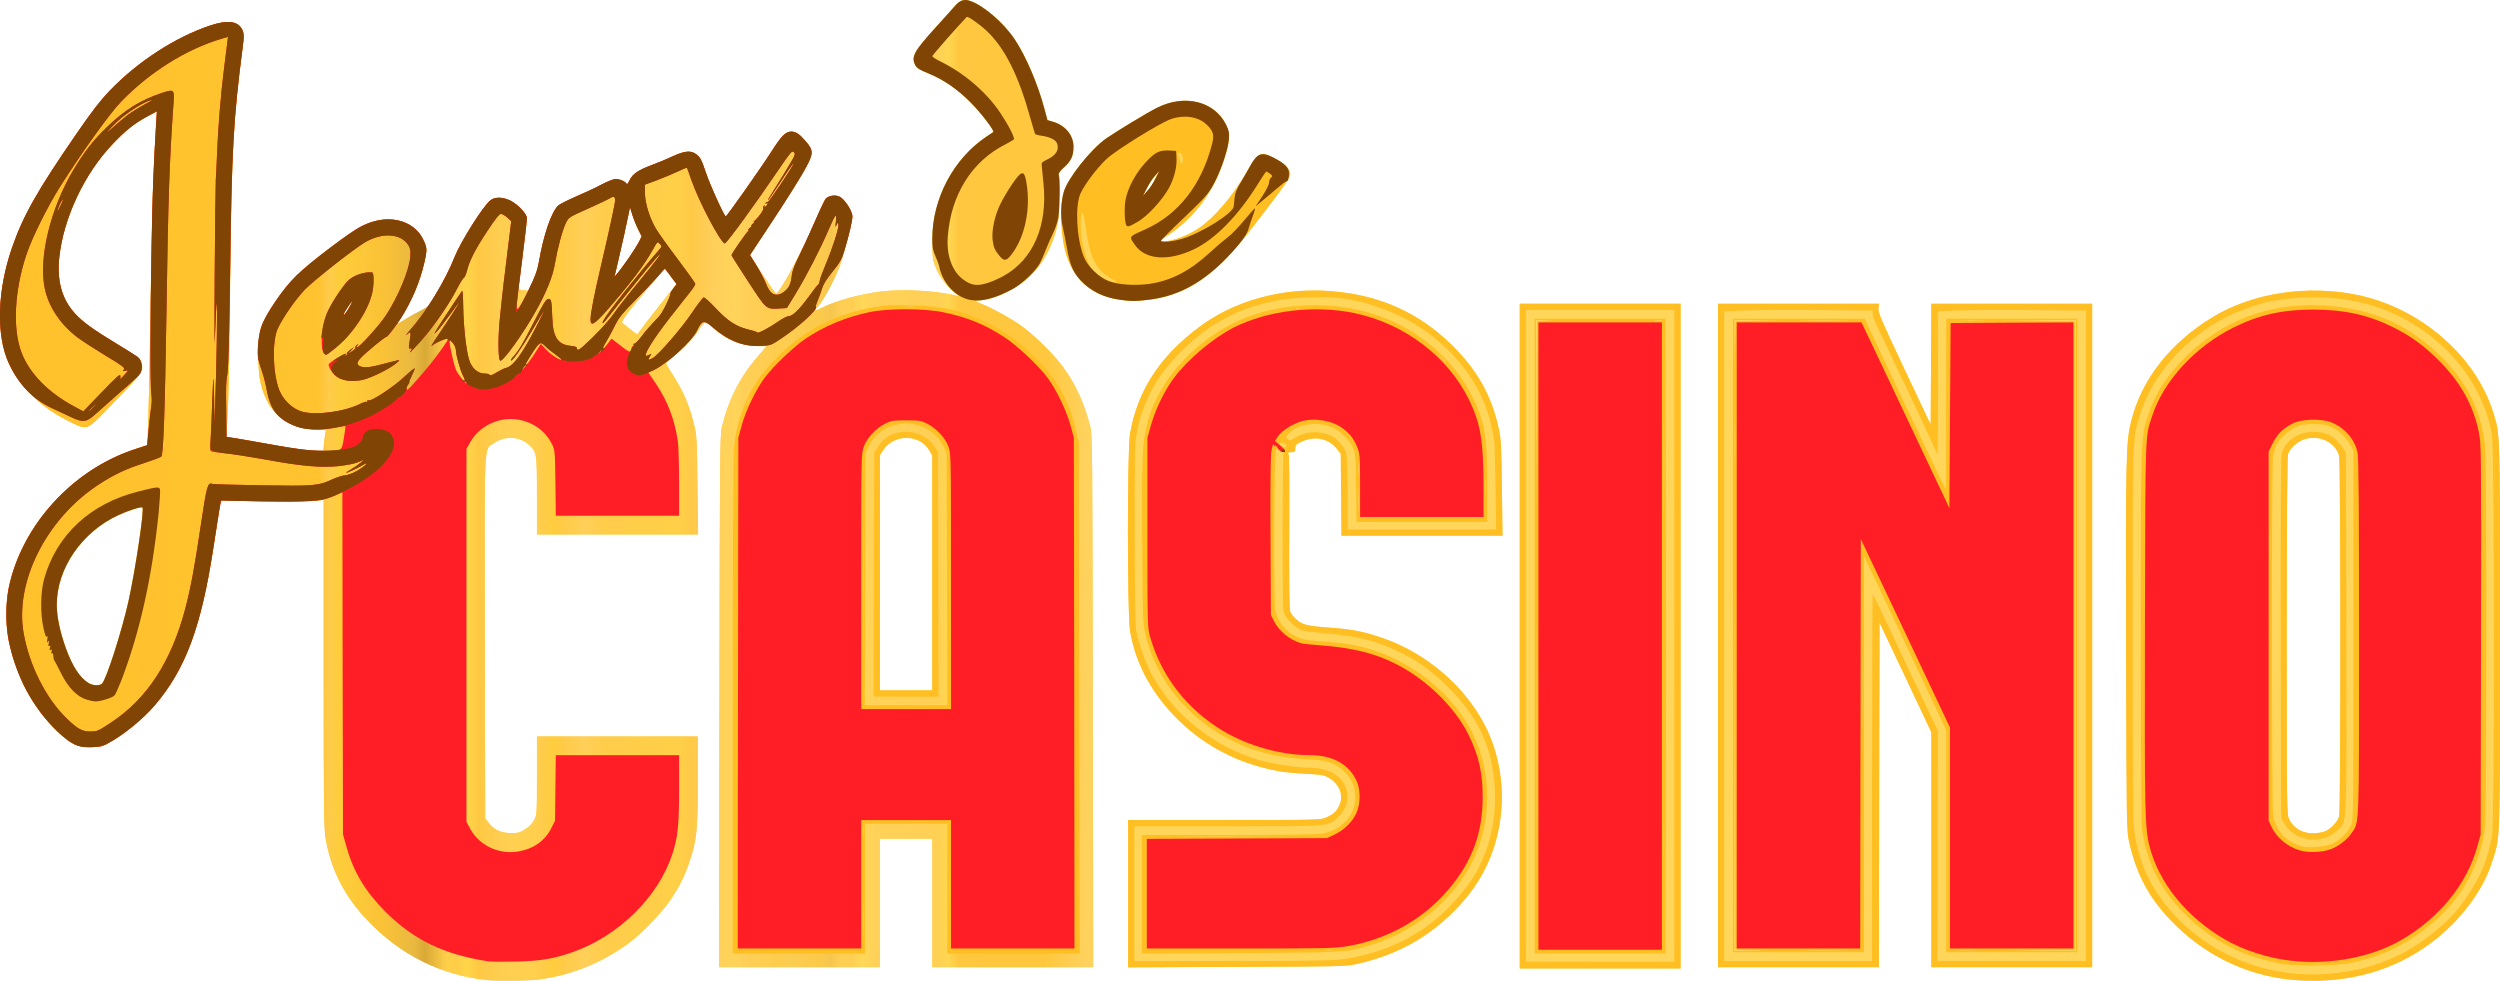 <?xml version="1.0" encoding="UTF-8" standalone="no"?>
<svg
   version="1.0"
   width="4009.069"
   height="1572.764"
   viewBox="0 0 4009.069 1572.764"
   preserveAspectRatio="xMidYMid meet"
   id="svg155"
   sodipodi:docname="auto-casiono-fr.svg"
   inkscape:version="1.1.2 (0a00cf5339, 2022-02-04, custom)"
   xmlns:inkscape="http://www.inkscape.org/namespaces/inkscape"
   xmlns:sodipodi="http://sodipodi.sourceforge.net/DTD/sodipodi-0.dtd"
   xmlns:xlink="http://www.w3.org/1999/xlink"
   xmlns="http://www.w3.org/2000/svg"
   xmlns:svg="http://www.w3.org/2000/svg">
  <sodipodi:namedview
     id="namedview157"
     pagecolor="#ffffff"
     bordercolor="#666666"
     borderopacity="1.0"
     inkscape:pageshadow="2"
     inkscape:pageopacity="0.0"
     inkscape:pagecheckerboard="0"
     showgrid="false"
     inkscape:zoom="0.2138"
     inkscape:cx="1704.8644"
     inkscape:cy="855.94013"
     inkscape:window-width="1920"
     inkscape:window-height="1017"
     inkscape:window-x="-8"
     inkscape:window-y="-8"
     inkscape:window-maximized="1"
     inkscape:current-layer="svg155" />
  <defs
     id="defs75">
    <linearGradient
       id="lg0"
       gradientUnits="userSpaceOnUse"
       x1="826"
       y1="1190"
       x2="2538"
       y2="1190">
      <stop
         offset="0%"
         style="stop-color:rgb(255,194,44);"
         id="stop2" />
      <stop
         offset="28%"
         style="stop-color:rgb(255,195,48);"
         id="stop4" />
      <stop
         offset="29%"
         style="stop-color:rgb(255,203,75);"
         id="stop6" />
      <stop
         offset="30%"
         style="stop-color:rgb(254,205,58);"
         id="stop8" />
      <stop
         offset="34%"
         style="stop-color:rgb(250,194,54);"
         id="stop10" />
      <stop
         offset="37%"
         style="stop-color:rgb(232,184,64);"
         id="stop12" />
      <stop
         offset="38%"
         style="stop-color:rgb(217,169,53);"
         id="stop14" />
      <stop
         offset="40%"
         style="stop-color:rgb(255,207,75);"
         id="stop16" />
      <stop
         offset="41%"
         style="stop-color:rgb(255,206,72);"
         id="stop18" />
      <stop
         offset="42%"
         style="stop-color:rgb(254,213,73);"
         id="stop20" />
      <stop
         offset="43%"
         style="stop-color:rgb(255,200,67);"
         id="stop22" />
      <stop
         offset="45%"
         style="stop-color:rgb(254,206,81);"
         id="stop24" />
      <stop
         offset="48%"
         style="stop-color:rgb(255,208,78);"
         id="stop26" />
      <stop
         offset="49%"
         style="stop-color:rgb(255,204,75);"
         id="stop28" />
      <stop
         offset="50%"
         style="stop-color:rgb(255,205,60);"
         id="stop30" />
      <stop
         offset="51%"
         style="stop-color:rgb(255,203,72);"
         id="stop32" />
      <stop
         offset="53%"
         style="stop-color:rgb(255,207,88);"
         id="stop34" />
      <stop
         offset="55%"
         style="stop-color:rgb(255,205,73);"
         id="stop36" />
      <stop
         offset="62%"
         style="stop-color:rgb(255,207,72);"
         id="stop38" />
      <stop
         offset="63%"
         style="stop-color:rgb(255,201,72);"
         id="stop40" />
      <stop
         offset="65%"
         style="stop-color:rgb(255,207,90);"
         id="stop42" />
      <stop
         offset="67%"
         style="stop-color:rgb(255,212,89);"
         id="stop44" />
      <stop
         offset="68%"
         style="stop-color:rgb(255,207,87);"
         id="stop46" />
      <stop
         offset="71%"
         style="stop-color:rgb(255,205,77);"
         id="stop48" />
      <stop
         offset="72%"
         style="stop-color:rgb(251,205,82);"
         id="stop50" />
      <stop
         offset="75%"
         style="stop-color:rgb(252,202,74);"
         id="stop52" />
      <stop
         offset="76%"
         style="stop-color:rgb(246,197,78);"
         id="stop54" />
      <stop
         offset="77%"
         style="stop-color:rgb(255,207,83);"
         id="stop56" />
      <stop
         offset="78%"
         style="stop-color:rgb(255,207,84);"
         id="stop58" />
      <stop
         offset="79%"
         style="stop-color:rgb(255,216,88);"
         id="stop60" />
      <stop
         offset="80%"
         style="stop-color:rgb(255,209,88);"
         id="stop62" />
      <stop
         offset="86%"
         style="stop-color:rgb(255,208,84);"
         id="stop64" />
      <stop
         offset="87%"
         style="stop-color:rgb(255,214,81);"
         id="stop66" />
      <stop
         offset="88%"
         style="stop-color:rgb(255,199,63);"
         id="stop68" />
      <stop
         offset="96%"
         style="stop-color:rgb(255,199,61);"
         id="stop70" />
      <stop
         offset="100%"
         style="stop-color:rgb(255,210,94);"
         id="stop72" />
    </linearGradient>
    <linearGradient
       inkscape:collect="always"
       xlink:href="#lg0"
       id="linearGradient974"
       gradientUnits="userSpaceOnUse"
       x1="826"
       y1="1190"
       x2="2538"
       y2="1190" />
    <linearGradient
       inkscape:collect="always"
       xlink:href="#lg0"
       id="linearGradient976"
       gradientUnits="userSpaceOnUse"
       x1="826"
       y1="1190"
       x2="2538"
       y2="1190" />
  </defs>
  <g
     fill="#ffd65a"
     id="g89"
     transform="translate(-794.933,-390.967)">
    <path
       fill="url(#lg0)"
       d="m 1576,1962.6 c -73.8,-7.8 -138.8,-40.2 -191.2,-95.2 -37.2,-38.8 -59,-81.2 -67.6,-131.4 -2.8,-16.6 -3.2,-48.6 -3.2,-281.4 v -262.4 l -6.4,1.4 c -7,1.4 -86.4,1.8 -131.6,0.6 l -27,-0.6 -2.4,14.6 c -1.2,8.2 -5.6,36 -9.6,61.8 -19.4,126.4 -44.4,193.4 -93,251 -19.8,23.4 -52,49.4 -78,63.2 -7.4,4 -12,4.8 -26,4.8 -22.2,0 -30.8,-4.2 -53.8,-26.2 -38.2,-36.2 -65,-86.4 -77.4,-144.8 -4.8,-22.6 -4.8,-61 0,-84 21.2,-100.6 101.4,-188.8 202.6,-222.8 l 19.6,-6.6 1.2,-24.8 c 0.8,-13.6 2.4,-87.4 3.6,-163.8 3,-201.8 4,-233.8 9.4,-324.8 l 1.4,-21.8 -15.4,8.2 c -20.8,11.2 -35,22.6 -55.2,43.8 -27.2,28.6 -48.4,61.8 -64.8,102 -21.8,53 -27.8,103.6 -16.4,135.8 11,31.4 28.6,48 90,84.8 17.4,10.4 33.2,21.2 35,23.8 1.6,2.8 3.2,8.2 3.2,12.4 0,8.4 -5,14.2 -55.4,66.4 C 934,1081.2 935,1081 908,1067.8 849.8,1039.8 809.6,994 799.4,944 790.2,899.8 795.6,842.6 814,789 c 18.2,-52.6 40.6,-92 104,-184 24.6,-35.8 38.2,-53.2 53.6,-69.2 44.4,-46.2 104.8,-85.2 159.6,-103.6 29.4,-10 46.6,-7.4 52.8,7.8 2.2,5.4 2.4,10 0.2,25.8 -15.4,118.4 -17.6,161.8 -20.2,378.2 -1.8,157.4 -2.4,188 -5.2,230.6 -0.6,9.6 -0.6,17.4 0,17.4 4,0 45.4,6.8 67.6,11.2 31.2,6 64.8,10.8 77.8,10.8 h 9.2 l 1.4,-14.2 c 0.8,-7.8 2,-15.4 2.6,-17 0.8,-2.2 -1.6,-2.8 -12,-2.8 -49.8,0 -81.6,-26 -92.8,-76.2 -2.2,-10 -3.4,-24.4 -3.4,-44.8 -0.2,-38.6 2.4,-47 26.8,-83.4 21.8,-33 39.4,-50.4 89.4,-88 39.8,-30 53.8,-38 74,-42.8 37,-8.6 71.4,10.2 79.2,43.4 1.6,6 -6,39 -13.2,58 -6.2,16.2 -20.2,44.2 -27.8,55.4 -3.2,4.6 -5.4,8.4 -4.8,8.4 0.6,0 6,-3 11.8,-6.8 6,-3.8 16.6,-9.8 23.8,-13.4 12.6,-6.2 13.6,-7.2 25.2,-26.6 14.6,-24.4 22.4,-40 30.6,-60.6 9.6,-24.2 45.8,-81.6 57.2,-90.4 7.2,-5.8 20.2,-5.4 32.2,0.6 12.6,6.4 26.4,21.4 26.4,28.6 0,3.2 -3.2,29.8 -7,59.6 -3.8,29.6 -7,54 -7,54.2 0,0.2 3.8,0.8 8.4,1.2 l 8.2,0.8 6.8,-15.2 c 4,-8.4 8.2,-22.4 10,-32 7.2,-42.6 20,-79.6 30.8,-89.4 2.6,-2.4 15.6,-8.8 28.8,-14.6 13.2,-5.6 31.6,-14.2 40.8,-19.2 9.2,-4.8 19.2,-8.8 22.6,-8.8 7,0 17.6,5.2 17.6,8.6 0.2,1.2 2,-1.6 4.4,-6.2 5.2,-10.8 13.8,-16.6 37,-25.2 9.8,-3.6 24.8,-10 33.4,-14 17.4,-8 27.6,-9 35.2,-3.8 7.8,5.4 9.4,8.2 17.2,31.2 6.6,19.8 29.2,69.4 31.6,69.4 1.8,0 59.2,-81.6 74.6,-106 15,-23.4 21.6,-30 30.6,-30 7.4,0.2 12.8,3.8 23,15.6 13.4,15.8 13,19.8 -4.4,50.4 -7.2,12.6 -29.2,47.6 -49,77.6 l -36,54.4 19.6,30.4 c 11,16.6 20.8,30.6 22,31 5,1.6 39.6,-62.2 61.6,-113 8.2,-19 16.4,-36.4 18.2,-38.6 4.8,-5.2 15.4,-6.8 22.2,-3.4 8.2,3.8 20.6,23 20.6,31.6 0.2,8.4 -13.6,61.8 -20.6,80.6 -9.2,24.4 -30.4,62.2 -37.2,66.4 -1,0.6 -2,2 -2,3.2 0,1 4.2,-0.2 9.6,-3 25.4,-12.8 65.6,-23.6 101.8,-27.4 34.4,-3.4 86.6,-0.2 115.6,7.4 l 4,1 -4,-3.2 c -17.8,-13.8 -32,-34 -37,-52.8 -3.2,-12 -2.6,-50.4 1,-69.8 10.4,-54.6 40.6,-101.4 84,-130.4 5.6,-3.6 10.4,-7 10.8,-7.2 2.4,-2 -19.4,-30.4 -35.8,-47 -21.8,-22 -43,-36.6 -68.4,-47.2 -13.6,-5.4 -18.6,-8.6 -20.8,-12.8 -7,-14 -2.8,-21.8 33.6,-62 13.6,-15 27.2,-30 30.2,-33.6 7.6,-8.6 14.2,-11 23.2,-8 21.4,6.8 53.8,34.4 72,61.4 18,26.6 38,73.6 48.2,112.8 l 4.6,17.2 8.2,2.4 c 20,5.6 33.4,21.4 33.6,39.8 0,15 -3.6,23 -14.8,33.2 -7,6.4 -9.6,10 -8.8,12.4 2.2,5.6 1.6,59.4 -0.8,73 -7,40 -27,75.8 -54.2,97.2 -21.6,16.8 -51,29.8 -70.2,30.8 -10.6,0.6 -10.2,1.6 2.4,6.4 15.8,6.2 46,22.8 62.6,34.6 21,15.2 52,45.6 66.8,65.8 20.4,27.8 34.8,59.2 44,96.2 3.2,12.6 3.4,46.4 4,440.2 l 0.6,426.4 h -129 -129 v -103 -103 h -42 -42 v 103 103 h -129 -129 l 0.6,-426.4 c 0.6,-393.8 0.8,-427.6 4,-440.2 11.6,-46.6 29.4,-80.8 60.8,-116.8 l 11,-12.6 h -13.8 c -26.6,0 -50.8,-9.8 -72.6,-29.4 -13.8,-12.6 -11.4,-13.4 -26,8.4 -6.4,10 -32.4,35 -47.2,45.8 -2.8,2.2 -2,4.4 7.8,19.4 18.2,28.2 27.8,50.4 35.8,83.8 3.8,15.2 4.2,25.2 5,95.6 l 1,78.4 H 1785.2 1656 v -62 c 0,-69.4 -0.2,-70.2 -13.4,-82.2 -15,-13.6 -39,-14.2 -56.2,-1.8 -15.6,11.4 -14.6,-15.2 -14,310.6 l 0.6,290.8 5.6,7.2 c 8.4,11 19.8,16.2 35.6,16.4 11.2,0 14.6,-0.8 22.8,-6 6.4,-4 11.2,-9 14.4,-14.8 4.6,-8.8 4.6,-9.8 4.6,-71.6 V 1572 h 129 129 v 69.6 c 0,78.8 -1.8,96.2 -12.8,129.4 -8.6,25.6 -16.2,40.8 -31.8,64 -13.6,20 -47.6,55 -67,69 -44.8,32.4 -92.8,51.4 -146.4,58 -15.8,1.8 -64.4,2.2 -80,0.6 z m 714,-652.8 v -188.2 l -4.4,-7.8 c -15.2,-27.2 -57.2,-27.6 -74.4,-1 l -5.2,8 v 188.6 188.6 h 42 42 z M 958.6,1487.2 c 7,-7 31.4,-83.4 42.2,-131.2 11.2,-50.6 25.8,-148 22.6,-151.2 -1.8,-1.8 -22.6,4.8 -38.6,12.2 -58.6,27 -99,85.8 -98.8,143.8 0,19.2 5,43 14.6,69.8 10.4,28.8 22.4,47.2 36.4,55.8 7.2,4.2 17.6,4.6 21.6,0.8 z m 892.8,-604.8 28.4,-36 -9.2,-12.2 c -5,-6.8 -9.8,-11.8 -10.8,-11.2 -2.6,1.8 -49.6,58.2 -59.6,71.6 -4.6,6.4 -8.2,12.4 -7.8,13.2 0.4,1 6,5.8 12.6,10.8 l 12,9 3,-4.6 c 1.6,-2.6 15.8,-20.8 31.4,-40.6 z m -497.4,3.4 c 3.4,-5.6 5.8,-10.6 5.4,-11.2 -0.8,-0.8 -13.4,18.4 -13.4,20.4 0,2.6 2.2,0 8,-9.2 z M 1803.8,804 c 6.4,-9.4 13.6,-20.8 16,-25.4 l 4.2,-8.6 -5.8,-11.6 c -3.2,-6.4 -7.4,-17 -9.4,-23.6 l -3.6,-11.8 -1.8,9 c -2.6,13.2 -12.4,58 -18.2,82 l -5,21 6,-7 c 3.2,-3.8 11,-14.6 17.6,-24 z"
       id="path77"
       style="fill:url(#linearGradient974)" />
    <path
       d="m 4467,1961.8 c -72.6,-7.6 -139.2,-40.8 -191.2,-95.2 -35,-36.6 -54.6,-73.6 -66.4,-125 -4.2,-18.4 -4.2,-21.4 -5,-311.6 -0.6,-310.6 -0.2,-330.4 8.4,-364.6 17,-66.8 62.8,-125 131,-166.2 64,-38.6 151,-51.8 231.6,-35.2 100.4,20.8 189,97.2 217.4,187.6 11.6,37 11.2,24 11.2,358.4 0,334.4 0.4,321.4 -11.2,358.4 -7.6,24 -15.2,39.8 -29.6,61.4 -28.6,42.8 -69.8,78.8 -116.8,102 -52.8,26.2 -115.4,36.6 -179.4,30 z m 58.2,-238.4 c 9.2,-4.6 18.6,-15.4 20.8,-23.2 2.8,-10 2.6,-568.6 0,-578.6 -5.8,-20.2 -28.6,-32.4 -51.6,-27.4 -13,2.6 -27.4,14.8 -30.4,25.4 -1.2,5 -2,103.8 -2,292.2 0,284.8 0,285 4.2,293.6 7.2,14.8 23.2,23.2 42,21.8 6.2,-0.4 13.8,-2.2 17,-3.8 z"
       id="path79" />
    <path
       d="M 3232,1411 V 878 h 129 129 v 533 533 h -129 -129 z"
       id="path81" />
    <path
       d="m 2604,1824 v -118 h 154.6 c 151,0 154.6,-0.2 163.4,-4.2 11.2,-5 15.4,-8.8 20.2,-18.2 8,-15.6 1.8,-34.2 -14.8,-44.4 -8.8,-5.4 -11.4,-6 -38.2,-7.4 -15.8,-0.8 -34.4,-2.6 -41.4,-3.8 -68.6,-12.2 -125.4,-42.4 -171.6,-91 -37.8,-40 -61,-85.6 -69.2,-135 -4.4,-28 -4.4,-289 0,-315.2 11.8,-68.4 47,-123.2 109.4,-170.2 58,-44 136,-65.2 214.6,-58.6 76.2,6.4 137.4,33.6 189.8,84 42,40.6 65.6,82 77.4,135.6 3.8,17.2 4.4,27.6 5.2,96 l 1,76.4 h -129 -129.2 l -0.6,-65.8 -0.6,-65.8 -6.2,-7.8 c -13.2,-16.6 -35.6,-21.2 -56.2,-11.6 -9.4,4.2 -10.6,5.6 -10.6,11 0,5.4 -0.6,6 -6,6 -3.2,0 -6,1 -6,2.2 0,1 0.6,1.6 1.6,1.2 0.8,-0.6 1.2,55 0.8,123.2 -0.4,90.6 0.2,126 1.8,130 1.4,3 6,8.6 10.4,12.4 9.4,8.2 17.2,10 56.4,12.8 33.2,2.6 50.6,6 79,15.6 72.2,24.4 134.8,78.2 167.6,143.6 20.2,40.6 29.2,90.4 24.6,136.4 -6.6,65.6 -33.2,119 -82.6,165.6 -41.6,39.4 -88.8,64 -147.2,77.4 -19,4.4 -22.6,4.4 -193.8,5 l -174.6,0.8 z"
       id="path83" />
    <path
       d="M 3550,1410 V 878 h 129.2 129.2 l -1.2,6.8 c -1.2,6 3.8,17.8 41.2,97 l 42.6,90.2 0.6,-97 0.4,-97 h 129 129 v 532 532 H 4021 3892 V 1753.6 1565 l -41.4,-87.8 -41.6,-87.8 -0.6,276.2 -0.4,276.4 h -129 -129 z"
       id="path85" />
    <path
       d="m 2592,871.8 c -43.2,-5.6 -72.4,-29 -86.2,-69.4 -9.8,-28.6 -12.2,-79.4 -4.8,-103.8 6.6,-22.2 42.8,-67.6 67.8,-85.6 15,-10.4 65.6,-41.2 81.6,-49.2 44.4,-22.4 92.2,-10.4 110.8,27.4 7,14.2 6,27.8 -4,57.8 -17.2,51.4 -47,91 -89.8,119.6 l -14.2,9.4 h 8.6 c 12.4,0 36.6,-8.8 53,-19.4 27.2,-17.4 58.4,-54.2 82.2,-96.8 15.2,-27 20.8,-29 44.6,-15.6 14,7.8 22.4,16.6 22.4,23.8 0,5.4 -6.6,15.2 -37.8,56 -38.2,50.4 -56,71.4 -74,88.4 -36.8,34.8 -73,52.6 -116.8,57.4 -21.4,2.4 -24.6,2.4 -43.4,0 z m 55.8,-194.4 6.4,-12.4 -6.8,7.6 c -3.8,4 -9.8,13 -13.2,20 l -6.4,12.4 6.8,-7.6 c 3.8,-4 9.8,-13 13.2,-20 z"
       id="path87" />
  </g>
  <g
     fill="#ffbe22"
     id="g115"
     transform="translate(-794.933,-390.967)">
    <path
       fill="url(#lg0)"
       d="m 1576,1962.6 c -73.8,-7.8 -138.8,-40.2 -191.2,-95.2 -37.2,-38.8 -59,-81.2 -67.6,-131.4 -2.8,-16.6 -3.2,-48.6 -3.2,-281.4 v -262.4 l -6.4,1.4 c -7,1.4 -86.4,1.8 -131.6,0.6 l -27,-0.6 -2.4,14.6 c -1.2,8.2 -5.6,36 -9.6,61.8 -19.4,126.4 -44.4,193.4 -93,251 -19.8,23.4 -52,49.4 -78,63.2 -7.4,4 -12,4.8 -26,4.8 -22.2,0 -30.8,-4.2 -53.8,-26.2 -38.2,-36.2 -65,-86.4 -77.4,-144.8 -4.8,-22.6 -4.8,-61 0,-84 21.2,-100.6 101.4,-188.8 202.6,-222.8 l 19.6,-6.6 1.2,-24.8 c 0.8,-13.6 2.4,-87.4 3.6,-163.8 3,-201.8 4,-233.8 9.4,-324.8 l 1.4,-21.8 -15.4,8.2 c -20.8,11.2 -35,22.6 -55.2,43.8 -27.2,28.6 -48.4,61.8 -64.8,102 -21.8,53 -27.8,103.6 -16.4,135.8 11,31.4 28.6,48 90,84.8 17.4,10.4 33.2,21.2 35,23.8 1.6,2.8 3.2,8.2 3.2,12.4 0,8.4 -5,14.2 -55.4,66.4 C 934,1081.2 935,1081 908,1067.8 849.8,1039.8 809.6,994 799.4,944 790.2,899.8 795.6,842.6 814,789 c 18.2,-52.6 40.6,-92 104,-184 24.6,-35.8 38.2,-53.2 53.6,-69.2 44.4,-46.2 104.8,-85.2 159.6,-103.6 29.4,-10 46.6,-7.4 52.8,7.8 2.2,5.4 2.4,10 0.2,25.8 -15.4,118.4 -17.6,161.8 -20.2,378.2 -1.8,157.4 -2.4,188 -5.2,230.6 -0.6,9.6 -0.6,17.4 0,17.4 4,0 45.4,6.8 67.6,11.2 31.2,6 64.8,10.8 77.8,10.8 h 9.2 l 1.4,-14.2 c 0.8,-7.8 2,-15.4 2.6,-17 0.8,-2.2 -1.6,-2.8 -12,-2.8 -49.8,0 -81.6,-26 -92.8,-76.2 -2.2,-10 -3.4,-24.4 -3.4,-44.8 -0.2,-38.6 2.4,-47 26.8,-83.4 21.8,-33 39.4,-50.4 89.4,-88 39.8,-30 53.8,-38 74,-42.8 37,-8.6 71.4,10.2 79.2,43.4 1.6,6 -6,39 -13.2,58 -6.2,16.2 -20.2,44.2 -27.8,55.4 -3.2,4.6 -5.4,8.4 -4.8,8.4 0.6,0 6,-3 11.8,-6.8 6,-3.8 16.6,-9.8 23.8,-13.4 12.6,-6.2 13.6,-7.2 25.2,-26.6 14.6,-24.4 22.4,-40 30.6,-60.6 9.6,-24.2 45.8,-81.6 57.2,-90.4 7.2,-5.8 20.2,-5.4 32.2,0.6 12.6,6.4 26.4,21.4 26.4,28.6 0,3.2 -3.2,29.8 -7,59.6 -3.8,29.6 -7,54 -7,54.2 0,0.2 3.8,0.8 8.4,1.2 l 8.2,0.8 6.8,-15.2 c 4,-8.4 8.2,-22.4 10,-32 7.2,-42.6 20,-79.6 30.8,-89.4 2.6,-2.4 15.6,-8.8 28.8,-14.6 13.2,-5.6 31.6,-14.2 40.8,-19.2 9.2,-4.8 19.2,-8.8 22.6,-8.8 7,0 17.6,5.2 17.6,8.6 0.2,1.2 2,-1.6 4.4,-6.2 5.2,-10.8 13.8,-16.6 37,-25.2 9.8,-3.6 24.8,-10 33.4,-14 17.4,-8 27.6,-9 35.2,-3.8 7.8,5.4 9.4,8.2 17.2,31.2 6.6,19.8 29.2,69.4 31.6,69.4 1.8,0 59.2,-81.6 74.6,-106 15,-23.4 21.6,-30 30.6,-30 7.4,0.2 12.8,3.8 23,15.6 13.4,15.8 13,19.8 -4.4,50.4 -7.2,12.6 -29.2,47.6 -49,77.6 l -36,54.4 19.6,30.4 c 11,16.6 20.8,30.6 22,31 5,1.6 39.6,-62.2 61.6,-113 8.2,-19 16.4,-36.4 18.2,-38.6 4.8,-5.2 15.4,-6.8 22.2,-3.4 8.2,3.8 20.6,23 20.6,31.6 0.2,8.4 -13.6,61.8 -20.6,80.6 -9.2,24.4 -30.4,62.2 -37.2,66.4 -1,0.6 -2,2 -2,3.2 0,1 4.2,-0.2 9.6,-3 25.4,-12.8 65.6,-23.6 101.8,-27.4 34.4,-3.4 86.6,-0.2 115.6,7.4 l 4,1 -4,-3.2 c -17.8,-13.8 -32,-34 -37,-52.8 -3.2,-12 -2.6,-50.4 1,-69.8 10.4,-54.6 40.6,-101.4 84,-130.4 5.6,-3.6 10.4,-7 10.8,-7.2 2.4,-2 -19.4,-30.4 -35.8,-47 -21.8,-22 -43,-36.6 -68.4,-47.2 -13.6,-5.4 -18.6,-8.6 -20.8,-12.8 -7,-14 -2.8,-21.8 33.6,-62 13.6,-15 27.2,-30 30.2,-33.6 7.6,-8.6 14.2,-11 23.2,-8 21.4,6.8 53.8,34.4 72,61.4 18,26.6 38,73.6 48.2,112.8 l 4.6,17.2 8.2,2.4 c 20,5.6 33.4,21.4 33.6,39.8 0,15 -3.6,23 -14.8,33.2 -7,6.4 -9.6,10 -8.8,12.4 2.2,5.6 1.6,59.4 -0.8,73 -7,40 -27,75.8 -54.2,97.2 -21.6,16.8 -51,29.8 -70.2,30.8 -10.6,0.6 -10.2,1.6 2.4,6.4 15.8,6.2 46,22.8 62.6,34.6 21,15.2 52,45.6 66.8,65.8 20.4,27.8 34.8,59.2 44,96.2 3.2,12.6 3.4,46.4 4,440.2 l 0.6,426.4 h -129 -129 v -103 -103 h -42 -42 v 103 103 h -129 -129 l 0.6,-426.4 c 0.6,-393.8 0.8,-427.6 4,-440.2 11.6,-46.6 29.4,-80.8 60.8,-116.8 l 11,-12.6 h -13.8 c -26.6,0 -50.8,-9.8 -72.6,-29.4 -13.8,-12.6 -11.4,-13.4 -26,8.4 -6.4,10 -32.4,35 -47.2,45.8 -2.8,2.2 -2,4.4 7.8,19.4 18.2,28.2 27.8,50.4 35.8,83.8 3.8,15.2 4.2,25.2 5,95.6 l 1,78.4 H 1785.2 1656 v -62 c 0,-69.4 -0.2,-70.2 -13.4,-82.2 -15,-13.6 -39,-14.2 -56.2,-1.8 -15.6,11.4 -14.6,-15.2 -14,310.6 l 0.6,290.8 5.6,7.2 c 8.4,11 19.8,16.2 35.6,16.4 11.2,0 14.6,-0.8 22.8,-6 6.4,-4 11.2,-9 14.4,-14.8 4.6,-8.8 4.6,-9.8 4.6,-71.6 V 1572 h 129 129 v 69.6 c 0,78.8 -1.8,96.2 -12.8,129.4 -8.6,25.6 -16.2,40.8 -31.8,64 -13.6,20 -47.6,55 -67,69 -44.8,32.4 -92.8,51.4 -146.4,58 -15.8,1.8 -64.4,2.2 -80,0.6 z m 78.6,-10.8 c 27.2,-4.2 36.6,-6.4 54.8,-12 60.4,-18.6 117.8,-61 154,-113.8 9,-13.4 21.8,-39.8 27.8,-57.2 10.2,-30.4 11,-39.2 12.2,-114.8 l 1,-71 -95.6,-0.8 c -52.8,-0.4 -106.4,0 -119.2,0.8 l -23.6,1.4 v 57.4 c 0,56 -0.2,57.4 -4.8,67.4 -14.2,30.6 -57,37.4 -84.8,13.6 -16.2,-13.8 -15,12 -14.6,-313.8 0.2,-288.4 0.2,-289.8 4.4,-298.4 6.4,-13.2 20.6,-23.4 37.4,-26.6 20.8,-3.8 45.2,6 56.2,23 l 5.2,8 0.6,61.6 0.6,61.4 h 119.2 119 l -1,-71.4 c -0.8,-55.8 -1.6,-74.8 -4.2,-85.6 -7.6,-33 -19.2,-60.8 -35.6,-85.4 l -10.4,-15.4 -5.6,3 -5.6,3 8,11.8 c 9.6,14.2 24.6,43.4 28.8,56.4 10.2,31.2 11.8,52.2 11.4,148.2 l -0.2,21.4 h -105 -105 v -45.6 c 0,-51.6 -1.8,-65.4 -10.2,-78.6 -26.6,-42 -93.4,-38.6 -115.2,5.8 l -5.6,11.4 -0.6,286 c -0.4,205.8 0,289.4 1.6,297.8 3.6,18.8 15.4,33.6 34.6,43.6 12.8,6.6 38.6,7.4 53.8,1.6 14.2,-5.2 29.8,-19.6 36,-33 4.2,-9.4 4.6,-12.8 5.2,-63.4 l 0.8,-53.6 h 104.8 104.8 l 0.2,24.6 c 0.6,94 -1.2,114.6 -12.4,147 -11.8,33.8 -31,63.2 -59.2,90.6 -22.4,22 -27.8,26.4 -50.8,40.8 -59.6,37.4 -140.6,50.8 -216.8,35.8 -98.8,-19.2 -184.2,-95.4 -207,-184.4 -7.6,-30.4 -8.2,-51.6 -7.6,-313.8 l 0.6,-252.2 -6.8,2.8 c -3.6,1.6 -6.8,2.8 -7,2.8 0,0 0.2,121.2 0.8,269.4 1,245.4 1.4,270.8 4.6,283.6 8.6,35.4 22,64.6 41.6,91.2 47.2,63.6 117.4,105.4 196.6,116.6 21.8,3.2 70.6,3.8 87.8,1 z m -55,-15.2 c -2,-0.4 -5.2,-0.4 -7,0 -2,0.6 -0.4,1 3.4,1 3.8,0 5.4,-0.4 3.6,-1 z m 36,0 c -2,-0.4 -5.2,-0.4 -7,0 -2,0.6 -0.4,1 3.4,1 3.8,0 5.4,-0.4 3.6,-1 z M 2196,1829 v -103 h 52 52 v 103 103 h 119 119 v -412.4 c 0,-456.6 0.8,-427.2 -13,-468.4 -15.6,-46.4 -48,-90.2 -92,-124.4 -12.2,-9.4 -44.2,-29 -53.2,-32.6 -2.6,-1 -8.4,-3.4 -12.8,-5.4 -4.4,-2 -8.8,-3.8 -10,-4 -1,-0.2 -6,-2 -10.8,-3.6 -45,-16.4 -115.4,-19.2 -170,-7 -102.2,22.8 -187.2,101.4 -211,195 -1.6,6.4 -3.6,15 -4.4,18.8 -1,3.8 -2,195.4 -2.2,425.6 L 1958,1932 h 119 119 z m -308.6,-133.4 c -0.4,-2.6 -0.8,-0.6 -0.8,4.4 0,5 0.4,7 0.8,4.6 0.4,-2.6 0.4,-6.6 0,-9 z m -204,-49 c -0.2,-8.6 -0.6,-1.6 -0.6,15.4 0,17 0.4,24 0.6,15.6 0.4,-8.6 0.4,-22.6 0,-31 z m 204,-35 c -0.4,-3.6 -0.8,-0.8 -0.8,6.4 0,7.2 0.4,10 0.8,6.6 0.4,-3.6 0.4,-9.6 0,-13 z m -167.8,-12.2 35.4,-0.4 -36.4,-0.6 -36.6,-0.4 0.4,13.6 0.4,13.4 0.6,-12.4 0.8,-12.6 z m 138,-0.8 c -17.4,-0.4 -45.8,-0.4 -63,0 -17.4,0.2 -3.2,0.6 31.4,0.6 34.6,0 48.8,-0.4 31.6,-0.6 z m -910.8,-76.2 c 0.6,-1 -2.4,-2.8 -6.4,-4.2 -18.4,-6.4 -34.6,-21.8 -50.8,-48.6 -4.2,-6.8 -7.6,-11.6 -7.6,-10.8 0,4.6 17.8,34.8 25.6,43.4 13.4,15 35.4,26.2 39.2,20.2 z m 11.8,-35.2 c 7,-7 31.4,-83.4 42.2,-131.2 11.2,-50.6 25.8,-148 22.6,-151.2 -1.8,-1.8 -22.6,4.8 -38.6,12.2 -58.6,27 -99,85.8 -98.8,143.8 0,19.2 5,43 14.6,69.8 10.4,28.8 22.4,47.2 36.4,55.8 7.2,4.2 17.6,4.6 21.6,0.8 z m 751,-266.6 -25.4,-0.8 -0.8,-29.4 -0.6,-29.4 -0.4,30.6 -0.4,30.4 26.6,-0.4 26.4,-0.4 z m 150,0 c -16.2,-0.4 -43.2,-0.4 -60,0 -16.8,0.2 -3.6,0.6 29.4,0.6 33,0 46.8,-0.4 30.6,-0.6 z m 27.8,-79 c -0.4,-3.6 -0.8,-0.8 -0.8,6.4 0,7.2 0.4,10 0.8,6.6 0.4,-3.6 0.4,-9.6 0,-13 z m -204,-7 c -0.4,-4.2 -0.8,-1.2 -0.8,6.4 0,7.8 0.4,11 0.8,7.6 0.4,-3.6 0.4,-10 0,-14 z m -389,13.2 c 4.2,-2.4 2,-3 -20.4,-6.2 -13.8,-2 -39,-6.2 -56,-9.4 -43,-8.2 -50,-9.2 -50,-6.4 0,3.4 7.8,5.8 46.6,14.4 51.6,11.4 69.6,13 79.8,7.6 z m 593,-33.2 c -0.4,-3.2 -0.8,-1 -0.8,4.4 0,5.6 0.4,8 0.8,5.6 0.4,-2.6 0.4,-7 0,-10 z M 1151,1124 c 0.8,-1.2 -1.2,-2 -4.8,-2 -3.2,0 -6.6,-0.8 -7.2,-2 -0.6,-1 -3,-3 -5,-4 -3.4,-1.8 -3.8,-1.6 -2.6,1.4 0.6,2 2,4.8 3.2,6.2 2.2,2.8 14.6,3.2 16.4,0.4 z m 188.4,-29.4 c 1.4,-9.6 2.2,-17.6 2,-17.8 -0.2,-0.2 -3.2,0.2 -6.6,0.6 -6,1 -6.4,1.6 -7.8,11.2 -3.4,25.6 -3.8,23.4 3.6,23.4 h 6.6 z m -206,-41 c -0.4,-2.6 -0.8,-0.6 -0.8,4.4 0,5 0.4,7 0.8,4.6 0.4,-2.6 0.4,-6.6 0,-9 z m 253,-23.4 c 14.2,-8.4 35,-23.6 39.6,-29.2 1.4,-1.8 -5.6,3 -16,10.8 -10.2,7.6 -23.6,16.6 -29.8,20 -6.2,3.4 -10.2,6.2 -9.2,6.2 1.2,0 8,-3.6 15.4,-7.8 z M 1357,1011 c 0,-3.2 -1.2,-3.8 -6,-3.4 -6.8,0.6 -18,-6.4 -15.8,-10 0.8,-1.2 0.4,-1.6 -0.8,-0.8 -2,1.2 -6.6,-4.8 -13.2,-17.8 l -3.2,-6 v 6.8 c 0,10 8.8,23.6 19.6,30.4 10.8,6.8 19.4,7.2 19.4,0.8 z m -221.6,-18.4 c -0.4,-4.2 -0.8,-0.8 -0.8,7.4 0,8.2 0.4,11.6 0.8,7.6 0.4,-4.2 0.4,-11 0,-15 z m -144.2,-9 c 2,-2.6 3,-4 2,-3.2 -1,0.8 -3.2,0.6 -5.2,-0.4 -2.8,-1.6 -3.2,-1 -2.4,3 1,6 1,6 5.6,0.6 z M 1592,984 c 10.4,-5.2 10.8,-6.6 4.6,-12.8 l -5.2,-5.2 1.4,-25.4 c 2,-36 4.2,-59.2 12.6,-126.2 5.2,-42.2 6.6,-59.2 5,-60.8 -2.8,-2.8 -5.2,6.2 -10.4,37.4 -5.2,30.8 -4.4,28.6 -23.2,66 -15.2,30.2 -16.2,32.8 -16.6,46.4 -0.6,19.8 3.6,60 7,68.6 3.6,8.2 10.4,16 14.2,16 1.6,0 6.2,-1.8 10.6,-4 z m -104.8,-43 c 8.8,-12.4 3,-6.4 -19.8,21.2 l -15.6,18.8 14.2,-15 c 7.8,-8.2 17.4,-19.4 21.2,-25 z m -164.8,26.8 c -2.4,-1 -4.4,-2.8 -4.4,-4 0,-1.4 -1.6,-3.4 -3.4,-4.8 -5,-3.6 -6.2,-34.8 -2,-49.2 1.8,-5.8 2.8,-11 2.4,-11.4 -0.4,-0.4 -2,3.6 -3.6,9.2 -7.6,25.4 -5.8,51.8 3.8,59.8 3,2.2 6.8,3.8 8.4,3 2.4,-0.8 2,-1.4 -1.2,-2.6 z m 90.2,-13.2 c 14.2,-9.6 39.2,-33 47.2,-44.4 l 4.8,-6.6 -4.8,2.4 c -20.2,10.6 -62.6,45.2 -72.2,58.6 l -4,5.6 7.6,-3.2 c 4.4,-1.6 14,-7.2 21.4,-12.4 z m 397,-12.4 c 1.8,-5.2 1.6,-6.4 -2.4,-9 -2.6,-1.6 -5.8,-4.2 -7.4,-5.6 -1.6,-1.4 -5.4,-4.2 -8.4,-6.2 -5.6,-3.6 -5.8,-3.6 -8.6,0 -3.8,5 -3.4,8.2 1,10.4 2,1.2 7.4,5.2 12,9.2 4.8,3.8 9.4,7 10.2,7 0.8,0 2.6,-2.6 3.6,-5.8 z M 1871,932 c 7.4,-7 21.6,-24.2 31.2,-38.4 9.8,-14 18.8,-26 20,-26.8 1.2,-0.6 4.2,0.8 7,3.4 2.6,2.4 6.6,4.6 8.8,4.8 2.4,0.2 8.6,5.4 14,11.6 5.6,6 14.8,14.6 20.6,18.6 5.6,4.2 11,8.6 11.8,9.8 0.8,1 1.6,1.2 1.6,0.2 0,-1 1.4,-0.6 3,0.8 1.6,1.4 9.2,3 16.6,3.6 12.6,0.8 14.2,0.4 24,-5.8 l 10.8,-6.6 -9.8,-4.4 c -12.4,-5.6 -13.6,-7 -41,-49.8 -22.6,-35.4 -27.6,-45.6 -23.6,-48 1.2,-0.8 1.6,-2.2 1,-3.2 -0.8,-1 1.6,-6 5.2,-11.2 l 6.4,-9.6 -7.8,7.6 c -13.8,12.8 -17.6,10.6 -38.4,-21.8 -6.2,-10 -18.2,-32.2 -26.4,-49.4 -8.2,-17.4 -15.8,-31 -17,-30.6 -1,0.6 -11,4.8 -22,9.2 -11,4.6 -21.2,9.4 -22.6,10.8 -5.2,5.2 5,39 19.2,62.4 4,6.8 17.2,24.8 29.2,40 24.8,31.6 30.8,42.6 27.4,50.2 -2.8,6 -40.6,56 -53.6,70.8 -5.2,6 -10.8,12.6 -12.4,14.6 -6.2,7.6 3,0.8 16.8,-12.8 z m -141.4,10.8 c 9.4,-3.8 17.6,-11.6 22.6,-21 3.4,-6.8 3.4,-7.4 0.2,-6.4 -2,0.4 -5.4,-1.2 -8.2,-4.2 l -4.6,-5 3.4,-19.6 c 1.8,-10.8 9.8,-48.4 18,-83.6 8,-35.2 15.2,-67.6 16,-72 l 1.4,-8 -5.6,7.6 c -4,5.4 -9.8,9.6 -19.8,14 -31.2,14.2 -29.2,12.4 -37.4,33.4 -4,10.4 -9.6,29.8 -12.2,43.2 -2.8,13.2 -7.8,30.4 -11.2,37.8 l -6.4,13.8 5.2,4.6 c 4.6,4.4 5,6.2 5,22.2 0,22.2 2.4,30.6 11,38 3.6,3.4 6.2,6.6 5.6,7.2 -2.6,2.4 9.8,1 17,-2 z M 1413,891 c 18,-27.2 32.2,-58.4 37,-81.6 1.2,-6.2 1.6,-12.4 0.8,-13.6 -2,-3.2 -4.8,1.8 -4.8,9 0,8.2 -11,39.6 -20.2,58.2 -10.2,20.2 -27.2,45.8 -40.4,60.8 -7.2,8.2 -6.2,7.4 3.2,-2.6 7.6,-7.8 18.6,-21.4 24.4,-30.2 z m 438.4,-8.6 28.4,-36 -9.2,-12.2 c -5,-6.8 -9.8,-11.8 -10.8,-11.2 -2.6,1.8 -49.6,58.2 -59.6,71.6 -4.6,6.4 -8.2,12.4 -7.8,13.2 0.4,1 6,5.8 12.6,10.8 l 12,9 3,-4.6 c 1.6,-2.6 15.8,-20.8 31.4,-40.6 z m -714,-44.8 c -0.2,-12.4 -0.6,-2.8 -0.6,21.4 0,24.2 0.4,34.4 0.6,22.6 0.4,-11.8 0.4,-31.6 0,-44 z m 924.6,53.2 c 0,-2 -7.8,2.4 -9.8,5.4 -2.2,3.8 -1.8,3.6 3.6,-0.4 3.4,-2.6 6.2,-4.8 6.2,-5 z m -708,-5 c 3.4,-5.6 5.8,-10.6 5.4,-11.2 -0.8,-0.8 -13.4,18.4 -13.4,20.4 0,2.6 2.2,0 8,-9.2 z m 279,-11.6 c 2.8,-5.6 2.8,-6 -1.2,-7.2 -5,-1.6 -5,-1.6 -6.8,6.6 -1.8,8.4 3.6,9 8,0.6 z m 465.4,-25.8 c 10.4,-17.8 22.2,-45.6 20.8,-49 -0.4,-1.4 -1,-1 -1,0.8 -0.4,5.4 -22,48 -31.6,61.8 -7.2,10.2 -7.8,11.8 -3.2,7.4 3.2,-3 10,-12.4 15,-21 z m 264.4,-2.2 c 0.8,-1 -2,-3.8 -6,-6.4 -16.2,-10 -24,-27.6 -26.4,-59.8 l -1.6,-21 -2.4,10.8 c -1.4,6 -3.6,12.2 -4.8,13.6 -2.4,3 -1,26.4 1.8,28.4 3.6,2.4 10.6,16.6 9.4,18.6 -1,1.4 -0.4,1.6 1,0.8 1.6,-1 2.8,0 3.6,2.6 0.6,2.4 5.2,6.2 11.2,9.2 11.2,5.6 12.6,5.8 14.2,3.2 z m -1009.6,-6.6 5.8,-6.6 -6.4,5.8 c -6.2,5.6 -7.6,7.2 -6,7.2 0.4,0 3.2,-3 6.6,-6.4 z M 1803.8,804 c 6.4,-9.4 13.6,-20.8 16,-25.4 l 4.2,-8.6 -5.8,-11.6 c -3.2,-6.4 -7.4,-17 -9.4,-23.6 l -3.6,-11.8 -1.8,9 c -2.6,13.2 -12.4,58 -18.2,82 l -5,21 6,-7 c 3.2,-3.8 11,-14.6 17.6,-24 z m -416.4,23 c 3.4,0 5.8,-0.6 5.2,-1.4 -1.4,-2.6 -13,-1.6 -19.6,1.4 l -6,2.8 7,-1.4 c 3.8,-0.8 9.8,-1.4 13.4,-1.4 z M 2455.8,692 c -1.6,-13.2 -5.8,-20 -12.6,-20 -3,0 -3.4,0.6 -1.6,1.6 3,2 6.4,21.2 6.4,37 0,6.2 0.8,11.4 2,11.4 1.2,0 2.2,2 2.2,4.6 0.2,2.4 1.4,-1.6 2.6,-9 1.6,-8.2 2,-18.2 1,-25.6 z m -1316.4,2.6 c -0.4,-4.2 -0.8,-1.2 -0.8,6.4 0,7.8 0.4,11 0.8,7.6 0.4,-3.6 0.4,-10 0,-14 z m 2,-55 c -0.4,-2.6 -0.8,-0.6 -0.8,4.4 0,5 0.4,7 0.8,4.6 0.4,-2.6 0.4,-6.6 0,-9 z m 1292.6,-26 c 0,-5.6 -15.2,-33.2 -26.8,-48.6 -13.8,-18.2 -32.8,-37.4 -50.4,-50.6 -14.2,-10.6 -44.6,-28.4 -48.4,-28.4 -5.8,0 -1.2,4.4 13.4,12.8 39.8,23 76.2,61.6 98,104.2 10.4,20 10.4,20 12.4,16.8 1,-1.6 1.8,-4.4 1.8,-6.2 z"
       id="path91"
       style="fill:url(#linearGradient976)" />
    <path
       d="m 1970,1524.2 c 0,-260.4 0.8,-402.8 2,-416 4.6,-43.2 20,-84 43.8,-115.6 6.6,-8.8 20.8,-24.4 31.8,-35 42,-40.2 89.2,-63.6 148.6,-73.8 21.2,-3.6 30,-4.2 60.8,-3.2 52.2,1.4 81.8,8.4 124,29.4 29.2,14.6 52.2,31.6 76,56.2 35,36.4 52.6,68.4 63.4,115.6 l 4.4,19.2 0.6,409.6 0.8,409.4 H 2420 2314 v -104 -104 h -66 -66 v 104 104 h -106 -106 z m 347.4,235.4 c -0.2,-29 -0.4,-5.4 -0.4,52.4 0,57.8 0.2,81.4 0.4,52.6 0.4,-29 0.4,-76.2 0,-105 z m -138,82 c -0.2,-13.6 -0.6,-2.6 -0.6,24.4 0,27 0.4,38 0.6,24.6 0.4,-13.6 0.4,-35.6 0,-49 z m 0,-126 c -0.4,-4.8 -0.8,-1.4 -0.8,7.4 0,8.8 0.4,12.6 0.8,8.6 0.4,-4.2 0.4,-11.4 0,-16 z m 0,-489.2 c -0.2,-54.6 -0.4,-9.4 -0.4,100.6 0,110 0.2,154.8 0.4,99.4 0.4,-55.4 0.4,-145.4 0,-200 z m 138,-3 c -0.2,-55.2 -0.4,-9.4 -0.4,101.6 0,111.2 0.2,156.2 0.4,100.4 0.4,-56 0.4,-146.8 0,-202 z m -3.8,96.2 -0.6,-202.6 -6,-11.8 c -14.6,-28.8 -50,-42.4 -81.8,-31.2 -16.4,5.8 -28.8,16.4 -36.2,31.2 l -6,11.8 -0.6,202.6 -0.6,202.4 h 66.2 66.2 z M 1997.8,1029 c 0,-1 -1.2,0.2 -2.8,3 -1.6,2.8 -2.8,6 -2.8,7 0,1.2 1.2,-0.2 2.8,-3 1.6,-2.8 2.8,-5.8 2.8,-7 z m 262.8,-146.4 c -3.6,-0.4 -9.6,-0.4 -13,0 -3.6,0.4 -0.8,0.8 6.4,0.8 7.2,0 10,-0.4 6.6,-0.8 z"
       id="path93" />
    <path
       d="m 2196.4,1312.4 0.6,-195.8 6,-9.8 c 19.4,-31.2 69.2,-31.4 90.4,-0.2 l 5.6,8.4 0.6,196.6 0.4,196.4 h -52 -52 z m 93.6,-2.6 v -188.2 l -4.4,-7.8 c -15.2,-27.2 -57.2,-27.6 -74.4,-1 l -5.2,8 v 188.6 188.6 h 42 42 z"
       id="path95" />
    <path
       d="m 4467,1961.8 c -72.6,-7.6 -139.2,-40.8 -191.2,-95.2 -35,-36.6 -54.6,-73.6 -66.4,-125 -4.2,-18.4 -4.2,-21.4 -5,-311.6 -0.6,-310.6 -0.2,-330.4 8.4,-364.6 17,-66.8 62.8,-125 131,-166.2 64,-38.6 151,-51.8 231.6,-35.2 100.4,20.8 189,97.2 217.4,187.6 11.6,37 11.2,24 11.2,358.4 0,334.4 0.4,321.4 -11.2,358.4 -7.6,24 -15.2,39.8 -29.6,61.4 -28.6,42.8 -69.8,78.8 -116.8,102 -52.8,26.2 -115.4,36.6 -179.4,30 z m 67.2,-9.8 c 66.2,-6.4 118.4,-28 167.6,-69.2 23.6,-19.8 34.6,-31.8 51.2,-57 20.8,-30.8 31.6,-58 38.2,-94.4 4.4,-25.2 4.2,-618.4 -0.2,-643.8 -16,-91.6 -89.4,-172.4 -185.4,-204.6 -53.6,-17.8 -120,-20.2 -180.8,-6.4 -12.4,3 -43.4,14.6 -57.4,21.6 -68.4,34.4 -121.6,94.4 -141,158.8 -11.8,39 -11.4,24.2 -11.4,352 0,276.8 0.4,303.6 3.6,322 8.4,48.6 26.8,86.4 60,123.6 63.6,71 158,107 255.6,97.4 z"
       id="path97" />
    <path
       d="m 4457.2,1937 c -63.8,-10.4 -116.8,-37.6 -161.2,-82.8 -38.2,-39 -60,-83.8 -66,-135.2 -1.2,-11.4 -2,-124.8 -2,-310.8 0,-322 -0.2,-314.6 12.2,-352.8 11.6,-35.4 31,-64.8 63.2,-95.6 58,-55.6 130.6,-82.6 212.6,-79.2 77.2,3.4 137,28 189.2,78 44.8,42.8 68.2,88.8 74.8,146.4 2.8,24.8 2.6,587.6 0,612 -6.8,59.2 -36.8,114.2 -84,153.8 -41.4,35 -81.4,54.4 -132,64.4 -23.6,4.6 -83.2,5.6 -106.8,1.8 z m 60.4,-0.4 c -3.2,-0.4 -8,-0.4 -11,0 -3.2,0.4 -0.6,0.8 5.4,0.8 6,0 8.6,-0.4 5.6,-0.8 z m 16.8,-192.2 c 11.4,-5 25.2,-18.2 30.6,-29.4 4,-7.8 4,-13 4,-305 v -297 l -5.8,-9.6 c -8,-13.4 -16.4,-21.2 -29.2,-27.2 -9.2,-4.4 -13.8,-5.2 -29,-5.2 -15.2,0 -19.8,0.8 -29.2,5.2 -12.2,5.8 -25.8,18.6 -30.8,29.2 -1.8,3.6 -4,11.8 -5,18 -2.4,14.4 -2.2,559.4 0.2,574.2 3.8,24.8 20.6,43.2 45.8,50.6 9.8,3 38.4,0.6 48.4,-3.8 z m -99,-503.8 c -0.2,-13 -0.6,-2.8 -0.6,22.4 0,25.4 0.4,36 0.6,23.6 0.4,-12.4 0.4,-33 0,-46 z"
       id="path99" />
    <path
       d="m 4489.6,1735.2 c -13.2,-3.6 -24.8,-12.2 -31.2,-23 l -5.4,-9.2 -0.6,-288.6 c -0.2,-189 0.2,-291.4 1.6,-296.2 7.4,-28 42.8,-42.4 74.2,-30.6 7.4,3 17.4,12 23.4,21.2 l 5.4,8.2 0.6,287.8 c 0.6,322.6 1.4,302.4 -13.6,317 -14.4,14 -34.6,19 -54.4,13.4 z m 35.6,-11.8 c 9.2,-4.6 18.6,-15.4 20.8,-23.2 2.8,-10 2.6,-568.6 0,-578.6 -5.8,-20.2 -28.6,-32.4 -51.6,-27.4 -13,2.6 -27.4,14.8 -30.4,25.4 -1.2,5 -2,103.8 -2,292.2 0,284.8 0,285 4.2,293.6 7.2,14.8 23.2,23.2 42,21.8 6.2,-0.4 13.8,-2.2 17,-3.8 z"
       id="path101" />
    <path
       d="M 3232,1411 V 878 h 129 129 v 533 533 h -129 -129 z m 248,-0.2 V 888 h -119 -119 v 522.6 522.4 l 119,0.2 119,0.2 z"
       id="path103" />
    <path
       d="M 3256,1411 V 902 h 105 104.8 l 0.6,273.6 c 0.4,150.4 0.4,379.4 0,509 l -0.6,235.4 H 3361 3256 Z m 3.4,17.6 c -0.2,-90 -0.4,-16.8 -0.4,162.4 0,179.4 0.2,253 0.4,163.6 0.4,-89.2 0.4,-236 0,-326 z m 204,295 c -0.2,-9.2 -0.6,-2.2 -0.6,15.4 0,17.6 0.4,25 0.6,16.6 0.4,-8.4 0.4,-22.8 0,-32 z m 0,-644 c -0.2,-34.4 -0.4,-6.4 -0.4,62.4 0,68.8 0.2,96.8 0.4,62.6 0.4,-34.4 0.4,-90.8 0,-125 z m -190.8,-174.2 12.4,-0.6 -13.4,-0.4 -13.6,-0.4 0.4,148.6 0.6,148.4 0.4,-147.4 0.6,-147.4 z m 187,-0.8 c -3.2,-0.4 -8,-0.4 -11,0 -3.2,0.4 -0.6,0.8 5.4,0.8 6,0 8.6,-0.4 5.6,-0.8 z"
       id="path105" />
    <path
       d="m 2604,1824 v -118 h 154.6 c 151,0 154.6,-0.2 163.4,-4.2 11.2,-5 15.4,-8.8 20.2,-18.2 8,-15.6 1.8,-34.2 -14.8,-44.4 -8.8,-5.4 -11.4,-6 -38.2,-7.4 -15.8,-0.8 -34.4,-2.6 -41.4,-3.8 -68.6,-12.2 -125.4,-42.4 -171.6,-91 -37.8,-40 -61,-85.6 -69.2,-135 -4.4,-28 -4.4,-289 0,-315.2 11.8,-68.4 47,-123.2 109.4,-170.2 58,-44 136,-65.2 214.6,-58.6 76.2,6.4 137.4,33.6 189.8,84 42,40.6 65.6,82 77.4,135.6 3.8,17.2 4.4,27.6 5.2,96 l 1,76.4 h -129 -129.2 l -0.6,-65.8 -0.6,-65.8 -6.2,-7.8 c -13.2,-16.6 -35.6,-21.2 -56.2,-11.6 -9.4,4.2 -10.6,5.6 -10.6,11 0,5.4 -0.6,6 -6,6 -3.2,0 -6,1 -6,2.2 0,1 0.6,1.6 1.6,1.2 0.8,-0.6 1.2,55 0.8,123.2 -0.4,90.6 0.2,126 1.8,130 1.4,3 6,8.6 10.4,12.4 9.4,8.2 17.2,10 56.4,12.8 33.2,2.6 50.6,6 79,15.6 72.2,24.4 134.8,78.2 167.6,143.6 20.2,40.6 29.2,90.4 24.6,136.4 -6.6,65.6 -33.2,119 -82.6,165.6 -41.6,39.4 -88.8,64 -147.2,77.4 -19,4.4 -22.6,4.4 -193.8,5 l -174.6,0.8 z m 346.4,105 c 86.2,-13 154.8,-55.4 202.8,-125.2 24.8,-35.8 39,-83.4 39.2,-130.8 0.2,-73.8 -22,-126.8 -75.2,-180 -25.6,-25.4 -46,-40.4 -74.8,-54.8 -39,-19.6 -70.6,-27.6 -127.4,-32.2 -13.2,-1 -27.6,-2.8 -31.8,-4.2 -11.2,-3.2 -28.2,-20.6 -30.2,-30.8 -1.8,-8.8 -1.6,-250.4 0.2,-253.2 0.6,-1 -0.2,-1.8 -1.8,-1.8 -1.6,0 -4,-1.4 -5.4,-3 -2,-2.4 -3.2,-2.6 -4.8,-1 -3.2,3.2 -4.2,240.8 -1.2,256.8 3.6,18.6 15,33.6 32,42.2 11.4,5.8 15.2,6.4 48.6,9 15,1.2 34.8,3.4 43.8,5.2 94.6,18 177.8,88 204.4,172.4 15,47.4 14.6,99.2 -0.8,146.2 -24.6,75.4 -94.2,139.2 -179,164 -36.2,10.6 -36.8,10.6 -205.4,11.6 l -157.6,0.8 v -95 -95.2 h 137.6 c 85,0 142.2,-0.8 150.2,-2 32.4,-5.4 54.8,-29.4 54.6,-58.8 -0.2,-17 -5.8,-29.6 -18.6,-41.6 -13.8,-13 -26.6,-17.4 -54.4,-18.8 -12.4,-0.6 -31,-2.4 -41.8,-4 -109.2,-16.4 -198.6,-95.8 -222,-197 -4,-18 -4.2,-24.6 -5,-145.6 -1,-137 0,-160.6 8.4,-193.4 16,-63 68.2,-124 135.8,-158.6 66.4,-34 157.4,-39.4 232.2,-13.8 80,27.2 143.8,90.2 167,164.8 8,25.8 10,48.2 10,109.4 v 57.4 h -104.8 -104.8 l -0.8,-54.4 c -0.6,-51.8 -0.8,-55.2 -5.2,-64.8 -5,-11 -17,-23.6 -28.8,-30.2 -22.8,-13 -59.4,-9 -74,7.8 -5.2,6.2 -5.2,6.4 -1.6,9 3.4,2.4 4.8,2 11.4,-2.2 11.6,-7.6 29.2,-11 42.6,-8.2 6,1.2 13.8,3.6 17.2,5.4 9,4.8 20.2,18.2 22.6,27 1.4,4.6 2.2,30.8 2.2,65.2 v 57.4 h 119 119 l -0.8,-68.4 c -0.6,-37.8 -1.4,-71.8 -2.2,-75.6 -0.6,-3.8 -2.6,-13.2 -4.2,-21 -14.4,-66.2 -59,-125.4 -124.4,-165.2 -25.8,-15.8 -70,-32.8 -96.4,-37 -2.8,-0.4 -6.8,-1.2 -9,-1.8 -21,-4.6 -70.8,-4.6 -101.4,-0.2 -67.6,10.2 -118.6,35.8 -166.8,84 -23,23.2 -37.2,42.2 -49.6,66.8 -8.6,17 -18.8,46.6 -20.4,58.8 -0.6,4.8 -2,12.2 -3,16.6 -0.8,4.4 -1.4,73.8 -1.2,154 0.6,144.4 0.6,146.2 5,163 5.6,21.2 14.4,44 22.6,59.2 38.6,70.8 112.4,125.2 192.4,141.6 19.6,4 45.8,7.2 59.8,7.2 25.2,0 45,8.6 54.6,24 11,17.6 8.4,38.8 -7,54.2 -16.6,16.6 -8.6,15.8 -178.4,15.8 H 2614 v 108 108 h 158 c 131.8,0 161.4,-0.6 178.4,-3 z m -20.8,-14.4 c -2,-0.4 -5.2,-0.4 -7,0 -2,0.6 -0.4,1 3.4,1 3.8,0 5.4,-0.4 3.6,-1 z m -107,-182 c -35.6,-0.4 -93.6,-0.4 -129,0 -35.6,0.2 -6.6,0.4 64.4,0.4 71,0 100,-0.2 64.6,-0.4 z m 150.8,-554 c -0.2,-8.6 -0.6,-1.6 -0.6,15.4 0,17 0.4,24 0.6,15.6 0.4,-8.6 0.4,-22.6 0,-31 z m 204,-17 c -0.4,-5.8 -0.6,-1.6 -0.6,9.4 0,11 0.2,15.8 0.6,10.6 0.4,-5.2 0.4,-14.2 0,-20 z m -204,-25 c -0.4,-4.2 -0.8,-1.2 -0.8,6.4 0,7.8 0.4,11 0.8,7.6 0.4,-3.6 0.4,-10 0,-14 z m -115.8,-32.2 c -0.4,-1.8 -2.8,-3.2 -6,-3.2 -6.8,-0.4 -7,1.4 -1,5.4 5,3.4 8,2.6 7,-2.2 z m 256.4,-133 c 0,-0.4 -3.4,-3.8 -7.4,-7.6 l -7.6,-6.8 6.8,7.6 c 6.6,6.8 8.2,8.4 8.2,6.8 z m -234.4,-86.8 c -2,-0.4 -5.2,-0.4 -7,0 -2,0.6 -0.4,1 3.4,1 3.8,0 5.4,-0.4 3.6,-1 z"
       id="path107" />
    <path
       d="M 3550,1410 V 878 h 129.2 129.2 l -1.2,6.8 c -1.2,6 3.8,17.8 41.2,97 l 42.6,90.2 0.6,-97 0.4,-97 h 129 129 v 532 532 H 4021 3892 V 1753.6 1565 l -41.4,-87.8 -41.6,-87.8 -0.6,276.2 -0.4,276.4 h -129 -129 z m 247,227.2 c 0,-162.2 0.6,-294.4 1.2,-293.6 0.6,0.8 11.2,22.6 23.4,48.4 25.4,54.2 35.6,75.6 62,131 l 19,40 -0.4,184.6 -0.2,184.4 h 119 119 V 1410.6 889 l -91.6,-0.8 c -50.2,-0.4 -103.6,0 -118.4,0.8 l -27.2,1.4 0.2,114.6 c 0,63 -0.6,114.2 -1.4,113.6 -1,-0.4 -1.6,-1.6 -1.6,-2.4 0,-1 -13.4,-30 -29.6,-64.4 -16.4,-34.6 -32.8,-69 -36.4,-76.8 -18.8,-40 -24,-51 -29.8,-62.8 -3.4,-7.2 -6.2,-15.2 -6.2,-18 V 889 l -91.6,-0.8 c -50.2,-0.4 -103.8,0 -118.8,0.8 l -27.6,1.4 v 520.8 520.8 h 118.6 118.4 z"
       id="path109" />
    <path
       d="M 3574,1410 V 902 h 105.6 105.6 l 56.8,120.6 c 31.4,66.2 60.6,128 65.4,137.4 l 8.4,17 V 1039.6 L 3916,902 h 105 105 v 508 508 h -105 -105 v -178 -177.8 l -48.8,-103.6 c -26.8,-57 -53.4,-113.4 -59.2,-125.6 -5.8,-12 -13.4,-28.2 -17.2,-36 l -6.6,-14 v 317.6 L 3784,1918 h -105 -105 z m 30.6,504.6 -26.6,-0.8 -0.6,-288.4 -0.4,-288.4 -0.6,289.6 -0.4,289.4 27.6,-0.4 27.4,-0.4 z m 149,0 c -16.2,-0.4 -43.2,-0.4 -60,0 -16.8,0.2 -3.6,0.6 29.4,0.6 33,0 46.8,-0.4 30.6,-0.6 z m 206,0 c -7.6,-0.4 -19.6,-0.4 -27,0 -7.6,0.4 -1.4,0.6 13.4,0.6 14.8,0 21,-0.2 13.6,-0.6 z M 4124,1410 V 904 l -63.4,0.4 -63.6,0.6 62.6,0.4 62.4,0.6 v 504 504 l -58.4,0.6 -58.6,0.4 59.6,0.6 59.4,0.4 z m -342.6,39.6 c -0.2,-26.8 -0.4,-5.4 -0.4,47.4 0,52.8 0.2,74.6 0.4,48.6 0.4,-26 0.4,-69.2 0,-96 z m -204,-376.2 c -0.2,-13.4 -0.6,-1.8 -0.6,25.6 0,27.6 0.4,38.4 0.6,24.4 0.4,-14.2 0.4,-36.6 0,-50 z m 37.2,-168 36.4,-0.4 -37.4,-0.6 -37.6,-0.4 0.4,32.6 0.4,32.4 0.6,-31.4 0.8,-31.6 z m 137,-0.8 c -17.2,-0.4 -46,-0.4 -64,0 -18,0.2 -3.8,0.6 31.4,0.6 35.2,0 49.8,-0.4 32.6,-0.6 z m 223,0 c -10.2,-0.4 -27,-0.4 -37,0 -10.2,0.2 -2,0.6 18.4,0.6 20.4,0 28.6,-0.4 18.6,-0.6 z"
       id="path111" />
    <path
       d="m 2592,871.8 c -43.2,-5.6 -72.4,-29 -86.2,-69.4 -9.8,-28.6 -12.2,-79.4 -4.8,-103.8 6.6,-22.2 42.8,-67.6 67.8,-85.6 15,-10.4 65.6,-41.2 81.6,-49.2 44.4,-22.4 92.2,-10.4 110.8,27.4 7,14.2 6,27.8 -4,57.8 -17.2,51.4 -47,91 -89.8,119.6 l -14.2,9.4 h 8.6 c 12.4,0 36.6,-8.8 53,-19.4 27.2,-17.4 58.4,-54.2 82.2,-96.8 15.2,-27 20.8,-29 44.6,-15.6 14,7.8 22.4,16.6 22.4,23.8 0,5.4 -6.6,15.2 -37.8,56 -38.2,50.4 -56,71.4 -74,88.4 -36.8,34.8 -73,52.6 -116.8,57.4 -21.4,2.4 -24.6,2.4 -43.4,0 z m -13.2,-33 c -24.8,-13 -35,-31.6 -41.8,-75.8 -4.4,-29.8 -4.8,-31.4 -7,-30 -2.6,1.6 -2.6,28.6 0.2,44.8 2.8,17.4 9,35.4 15,43.2 5.6,7.6 18,16.2 28.6,20 12.2,4.6 15.4,3.2 5,-2.2 z m 69,-161.4 6.4,-12.4 -6.8,7.6 c -3.8,4 -9.8,13 -13.2,20 l -6.4,12.4 6.8,-7.6 c 3.8,-4 9.8,-13 13.2,-20 z m 44.2,-31.2 c 0,-5.8 -3.2,-10.2 -7.2,-10.2 -2,0 -1.8,1.4 0.4,5.6 1.4,3 2.8,7 2.8,9 0,2 1,3 2,2.4 1.2,-0.6 2,-3.8 2,-6.8 z"
       id="path113" />
  </g>
  <g
     fill="#ff1e26"
     id="g131"
     transform="translate(-794.933,-390.967)">
    <path
       d="m 1579,1932.8 c -71.6,-10.8 -120.6,-34.4 -165.8,-79.6 -32.6,-32.6 -51.6,-64.4 -62.8,-104.8 l -5.4,-19.4 -0.6,-274.2 -0.4,-274.4 -14.2,6 c -21,8.8 -40.6,10.2 -113.6,8.8 -34.6,-0.8 -63.8,-1.6 -65,-1.8 -2.2,-0.4 -2.4,1.2 -14.2,76.6 -19.4,126.4 -44.4,193.4 -93,251 -19.8,23.4 -52,49.4 -78,63.2 -7.4,4 -12,4.8 -26,4.8 -22.2,0 -30.8,-4.2 -53.8,-26.2 -38.2,-36.2 -65,-86.4 -77.4,-144.8 -4.8,-22.6 -4.8,-61 0,-84 21.2,-100.8 102.6,-190.2 203.2,-222.8 l 19,-6.2 2.4,-27 c 1.4,-14.8 3.4,-31 4.2,-36 0.8,-5 1,-12.6 0.2,-17 -2.2,-11.2 -2,-118 0.2,-237 1.6,-90.8 3,-124.4 7.2,-196.8 l 1.4,-21.8 -15.4,8.2 c -20.8,11.2 -35,22.6 -55.2,43.8 -45.8,48.2 -79,118.2 -86,181.8 -4,38 3.8,66.8 24.8,90.2 12.2,13.6 29.8,26.2 66.4,48.4 16.6,10 32.2,19.8 34.6,21.6 5.4,4.6 8,13.8 5.8,21.8 -1.6,6.4 -3.8,8.6 -39.6,39.8 -11.4,10 -26.4,23.2 -33.4,29.6 -15,13.6 -20,14.4 -39,5.6 -7,-3.2 -21.2,-9.8 -31.6,-14.8 -30.2,-14 -53.4,-38.2 -68.8,-71.8 -20.6,-44.8 -18.8,-116 4.8,-184.6 18.2,-52.6 40.6,-92 104,-184 24.6,-35.8 38.2,-53.2 53.6,-69.2 44.4,-46.2 104.8,-85.2 159.6,-103.6 29.4,-10 46.6,-7.4 52.8,7.8 2.2,5.4 2.4,10 0.2,25.8 -15,115.8 -17.8,165.8 -20.2,361.2 -1.2,92.4 -2.6,151.8 -4.2,162 -2.6,18 -2.6,16.6 -2,66.4 l 0.4,36.2 14.4,2.2 c 8,1.4 31.6,5.4 52.4,9.2 47,8.6 67,11 89.2,11 29.8,0 28.8,0.6 32.2,-20.6 1.6,-10.2 2.8,-18.6 2.6,-19 -0.4,-0.4 -8.6,0.8 -18.2,2.8 -45.4,8.4 -85.2,-4.8 -99.4,-33.2 -3,-6 -6.4,-16.4 -7.6,-23 -2.2,-12 -10.2,-41.2 -14.2,-51.6 -3.2,-8 -0.4,-39.8 4.6,-54.8 6.6,-20 35.8,-62.4 57,-82.6 21.6,-20.6 86,-69.6 102.8,-78 40.4,-20.4 83,-12 98.8,19.8 7.2,14.4 7.4,18 2.2,39.6 -7.6,31.4 -19.6,59.8 -36.4,86.6 -9.6,15 -22.6,32 -24.4,31.4 -1.8,-0.6 -33.2,25.4 -40.6,33.4 -6.6,7.2 -7,10.4 -1.8,13.2 6.2,3.2 16.2,2.4 36.4,-3 32.2,-8.4 29.8,-8.2 21.8,-1.2 -9.6,8.4 -40.6,23.6 -53.8,26.4 -16.2,3.4 -32.8,1.4 -41.2,-5.2 -7,-5.2 -13,-14.4 -13,-19.4 0,-1.4 5.8,-6 13,-10 13.4,-8 16.2,-9 13.8,-5.2 -0.8,1.4 -0.6,1.6 1,0.8 1.2,-0.8 1.8,-2.2 1.4,-3 -0.6,-0.8 1.8,-3.6 5.4,-6.2 l 6.4,-4.6 -5,5.6 -5,5.8 6.6,-4.6 c 3.6,-2.4 6,-5.2 5.4,-6.2 -0.6,-0.8 0.6,-2.8 2.6,-4.2 3,-2.6 3.2,-2.4 0.6,0.8 -1.4,1.8 -1.8,3.4 -0.8,3.4 4,0 36,-35.4 46.2,-51 19.8,-29.8 37.8,-73.2 39.4,-95 0.6,-8.6 0,-12.6 -3,-17.6 -11.8,-19.4 -43,-21.2 -70.8,-4.2 -19.2,11.8 -82.2,61.4 -95.4,75.2 -14.6,15.2 -35.6,45.4 -43.4,62.4 -9.2,20.2 -8.2,70.4 2,97.8 6.2,16.4 21.2,31 36.6,35.4 22.4,6.6 69.2,0.2 94.8,-13 4.2,-2 8.2,-3.2 9,-2.6 0.6,0.8 1.2,0.2 1.2,-1.2 0,-1.4 0.8,-2 2,-1.2 3.8,2.4 40.8,-22 57.4,-37.8 9.2,-8.6 16.6,-14.6 16.6,-13.4 0,1.2 -2.2,6.8 -5,12.2 -2.8,5.6 -4.4,10 -3.8,10 0.8,0 0,1.4 -1.4,3.2 -3,3.8 -4.2,8.8 -1.8,8.8 2.6,0 31.6,-33.4 47.4,-54.6 17.4,-23.6 19.8,-27.4 16.2,-27.4 -4,0.2 -20,7.8 -24.2,11.6 -2,1.8 2,-5.2 9.2,-15.6 17.2,-25.4 35.6,-54 34.6,-54 -0.4,0 -6.6,8.4 -14,18.6 -7.2,10 -17.2,23 -22.2,28.4 -6.8,7.4 -3,0.6 15.2,-27 13.4,-20.4 25,-37.8 25.8,-38.6 0.8,-1 1.6,10.6 1.8,25.8 0.4,29.6 4.4,67.6 9.2,84 4,13.8 13.8,22.8 25,22.8 4.2,0 8,1 8.4,2.2 0.4,1.4 4.6,0 10.6,-3.8 5.6,-3.4 12.4,-6.8 15.4,-7.4 11.8,-3 25.8,-22 48.4,-66 17.8,-34.8 17.2,-34.2 -6,5 -17.4,29.4 -32.4,51 -34.4,49 -0.6,-0.6 1.2,-3.6 4,-6.6 8.8,-9.6 13.8,-18.2 32.8,-55.2 14,-27.6 19.4,-36.4 22.6,-36.8 5.2,-0.8 5.8,2.2 6.8,29.6 1,31.6 8.6,43.6 29.6,45.6 6.6,0.6 9.8,1.8 9.8,3.6 0,4.2 3,3.4 9.4,-2.2 20.2,-18 41,-40.2 49.8,-53.2 5.8,-8.2 23.2,-30.6 39,-49.6 28.6,-34.4 45,-56.8 28.8,-39.2 -7.6,8.2 -64.6,78.6 -76.4,94.2 -7.8,10.4 -12,13.2 -7.8,5.4 5.8,-11.4 53.2,-71.6 90.8,-115 2.8,-3.2 2.6,-4 -0.6,-7.6 -3.6,-4 -3.8,-3.8 -10.6,8.4 -13.8,25.2 -38.2,57.2 -75,99.2 -19.4,21.8 -25.4,25.2 -25.4,14 0,-10.8 5.4,-38.4 18,-92 11.6,-49.6 18.4,-81.4 21,-96 1.4,-9 -1.4,-11.2 -8.4,-6.4 -3,1.8 -19,9.4 -35.6,16.8 -29.6,13.2 -30,13.4 -34.6,22.6 -5.6,11.6 -13.2,40 -17.6,65.2 -3.4,20.8 -13.6,45.8 -31,76.8 -19.8,35.4 -52,80.2 -56.6,78.8 -3.2,-1 -3.8,-29.4 -1.4,-60.4 1.2,-14.2 5.8,-57 10.6,-94.8 l 8.4,-68.6 -6.4,-5.8 c -3.6,-3.2 -8.2,-5.8 -10.2,-5.8 -2.6,0 -9.4,8.6 -22,27.8 -19.2,29.2 -28.4,47.2 -32.4,63.4 -1.4,5.4 -3.6,10.6 -5.2,11.4 -1.4,1 -6.2,8.6 -10.6,17.2 -11.6,23.2 -37.4,60.6 -57,82.8 -9.4,10.6 -17.8,19.4 -18.4,19.4 -0.6,0 0,-1.4 1.4,-3 2.2,-2.8 1.4,-3.8 -2.4,-3.2 -1.4,0.2 -1,-4 1.6,-20.2 1,-6.4 -0.4,-7 -6,-2 -2.4,1.8 -0.4,-0.8 4,-5.8 27,-30 57.2,-79.4 73,-119.2 9.6,-24.2 45.8,-81.6 57.2,-90.4 7.2,-5.8 20.2,-5.4 32.2,0.6 12.2,6.2 26.4,21.4 26.4,28.2 0,2.8 -3.6,33.2 -7.8,67.6 -10.2,81.4 -10,77.4 -6.8,77.4 1.4,0 9,-13 16.6,-28.8 11.4,-23.2 14.6,-32 17.2,-46.4 7.4,-43.4 20.2,-80.4 31,-90.2 2.6,-2.4 15.6,-8.8 28.8,-14.6 13.2,-5.6 31.6,-14.2 40.8,-19.2 9.2,-4.8 19.2,-8.8 22.6,-8.8 7,0 17.6,5.2 17.6,8.6 0.2,1.2 2,-1.6 4.4,-6.2 5.2,-10.8 13.8,-16.6 37,-25.2 9.8,-3.6 24.8,-10 33.4,-14 17.4,-8 27.6,-9 35.2,-3.8 7.8,5.4 9.4,8.2 17.2,31.2 6.6,19.8 29.2,69.4 31.6,69.4 1.8,0 59.2,-81.6 74.6,-106 15,-23.4 21.6,-30 30.6,-30 7.4,0.2 12.8,3.8 23,15.6 13.4,15.8 13,19.8 -4.4,50.4 -7.2,12.6 -29.2,47.6 -49,77.4 l -36,54.6 10.8,17.4 c 6,9.8 12.4,22 14.6,27.6 7,19 16.6,23.4 29.6,13.6 7.8,-6 10.8,-12.6 12.2,-26.8 0.6,-5.8 4.8,-17 11.4,-30 5.6,-11.4 17,-36 25,-54.4 8,-18.6 16,-35.4 17.8,-37.6 4.8,-5.2 15.4,-6.8 22.2,-3.4 8,3.6 20.6,23 20.6,31.2 0.2,7.2 -5,29.2 -13,55.8 -4.2,13.8 -7,18.8 -18.6,33 -9.2,11 -14.8,20.2 -16.8,26.6 -1.6,5.6 -4.8,14.2 -7,19.4 -2.2,5 -3.6,9.8 -3,10.4 3.8,3.8 -26.8,31.8 -55.4,50.8 -17,11.4 -17,11.4 -34,12 -27.6,1.2 -50.8,-8 -76.4,-30 -13.8,-11.8 -17,-11.2 -24.8,5.2 -8.2,17.4 -48.6,54.2 -70,63.8 l -8.2,3.8 12.4,18.2 c 18.8,28.2 30,57.6 35,92.4 1,7.8 2,37.6 2,66.6 v 52.4 h -98.8 -99 l -0.6,-52.4 c -0.6,-49.8 -0.8,-53 -5.2,-61.8 -10.4,-21.2 -29.6,-35.4 -53.8,-39.8 -30.8,-5.4 -62.8,9.6 -77.6,36.2 l -6,10.8 v 299 299 l 5.4,10 c 14.4,27.6 46.2,42.8 77.8,37.4 24.6,-4.2 43.2,-17.4 53.2,-38.2 l 5.6,-11.2 0.6,-52.4 0.6,-52.6 h 99 98.8 v 53.6 c 0,58.4 -2,77.8 -11,105.4 -22.2,67.8 -85.2,130.2 -158,156.2 -32,11.4 -53.6,15 -94,15.8 -19.8,0.4 -38.6,0.2 -42,-0.2 z m -606.2,-383 c 57.8,-38 96.6,-97.6 119,-181.8 8.8,-33.4 14.8,-65.2 25.2,-135 9.4,-63.4 11,-69 18.6,-66 1.6,0.6 37,1.6 79,2.2 83.8,1.4 90.4,1 113.4,-9.6 7.2,-3.2 16.2,-6.2 20,-6.4 7.6,-0.6 19.2,-6 29.8,-14 8,-6 6,-7 -3,-1.4 -6.8,4.2 -24.8,12.4 -24.8,11.2 0,-0.4 3.8,-3 8.6,-5.8 4.6,-2.8 11.2,-7.2 14.4,-10 l 6,-5.2 -9.4,4 c -5.6,2.4 -18.4,5 -31.4,6.4 -29,2.8 -59.8,0.2 -117.2,-10.4 -24.2,-4.4 -53.4,-9 -64.8,-10 -11.6,-1.2 -21.8,-2.8 -22.8,-3.4 -1.2,-0.8 -1.4,-8.8 -0.6,-20.4 0.6,-10.6 1.8,-36.2 2.4,-57.2 0.8,-20.8 1.6,-38.4 2,-38.8 0.4,-0.4 1,15.8 1.2,36 l 0.2,36.8 1.4,-35 c 2.2,-47.8 3.8,-160.6 2.6,-159.2 -0.6,0.6 -1.8,23.8 -2.8,51.6 -0.8,31.6 -1.2,-3.6 -0.6,-93.6 0.6,-79.2 1.4,-149 1.8,-155 0.4,-6 1.4,-24.8 2,-41.8 1.6,-41.6 6.2,-98 11.2,-137 2.2,-17.6 4.6,-36.2 5.2,-41.4 l 1.2,-9.6 -10.8,3.2 c -56.4,16.8 -115.2,53.6 -160.8,101 -18.4,19 -62,80 -97,135 -21,33.2 -45.6,82.8 -54.8,110.4 -19,56.8 -22.2,118.4 -8,156 12.4,33.4 42.4,64.2 83.6,86.6 l 15.8,8.4 29.6,-30.8 c 25,-26 29.6,-30 29.8,-25.8 v 5 l 6,-6.4 c 7.2,-7.6 7.4,-8.6 1.6,-7 -4,1 -4.2,0.6 -2,-2 2.2,-2.8 -1.4,-5.6 -29.4,-22.4 -17.4,-10.6 -37.2,-23.4 -44,-28.4 -28,-21 -47,-49.2 -53.4,-79 -10.4,-48.8 9,-129 46.4,-191.2 17.4,-28.8 31.2,-46.6 53.2,-67.8 28.8,-27.8 54,-43.4 88.2,-54.8 19.6,-6.4 20.2,-5.8 18.6,16.6 -6.6,93.8 -8.6,154.2 -11.2,329.4 -2.6,167.4 -5,233.8 -8.4,237.2 -1.4,1.2 -14.2,6 -28.2,10.6 -30,9.6 -49.6,19.2 -75,36 -82,55 -131.8,155 -117.6,236.2 9.2,52.2 36,105.2 69.4,137.4 17.6,16.8 24.6,20.6 37.8,20.6 10.8,0 12.6,-0.8 32.8,-14.2 z m -27.6,-506.2 5.8,-6.6 -6.4,5.8 c -6.2,5.6 -7.6,7.2 -6,7.2 0.4,0 3.2,-3 6.6,-6.4 z m 593.6,-47 c -5.4,-10.2 -12.8,-36 -12.8,-44.4 0,-2.8 -2.2,-7.8 -5,-11.2 -4.2,-5.2 -4.8,-5.4 -5,-2 0,7.6 7.6,40.4 10.8,46.6 3,5.8 14.6,20.4 16.4,20.4 0.4,0 -1.6,-4.2 -4.4,-9.4 z m 114.4,-40 9,-14.2 8.4,9 c 7.4,8.2 22.6,18 24.6,16 0.4,-0.4 -4,-4 -9.6,-8 -5.8,-4 -13.2,-10 -16.2,-13.4 -7.4,-7.8 -10,-6.4 -22.2,13.4 -5.4,8.6 -11.4,18.4 -13.6,21.6 -2.8,4.4 -2,4 3.4,-2 3.8,-4.4 11.2,-14.4 16.2,-22.4 z m 188.2,8.8 c 9.4,-5.2 46.2,-47.6 62.6,-72 9.2,-14 18.2,-25.4 19.6,-25.4 1.6,0 10.4,7.8 19.4,17.6 19.2,20.4 32.6,29 52,33.8 7.8,1.8 14.2,4 14.6,4.8 0.8,2 19.6,-8 33.6,-17.8 6.6,-4.6 14,-8.4 16.4,-8.4 6.2,0 16.6,-10 31.8,-30.6 7.2,-10.2 14.2,-19 15.4,-19.8 1.2,-0.8 2.4,-3.6 2.6,-6 0.2,-2.6 4.4,-14.2 9.4,-26 11.4,-27 21.6,-59 20.6,-64.4 -0.6,-4 -0.8,-4 -3,0.8 -2,4.2 -2,3.2 -1,-6 1.6,-14.8 -0.8,-12 -12.4,15 -12.8,29.8 -34,71 -51.6,100 l -14.6,24 -10.8,0.6 c -22.8,1.4 -21.2,2.8 -51,-42.8 -14.8,-22.6 -27,-41.8 -27,-42.6 0,-2.2 24,-36.8 26.8,-38.6 1.2,-1 1.4,-1.6 0.2,-1.6 -1,0 0.2,-2 3,-4.2 2.8,-2.2 3.6,-3.6 2,-2.8 -1.6,0.8 -0.8,-0.6 2,-3 2.8,-2.4 3.6,-3.8 2,-3 -1.6,0.8 -0.6,-0.6 2.2,-3.2 7.2,-6.6 14.4,-17.4 12.8,-19.6 -0.6,-1 0,-2.6 1.2,-3.4 1.6,-1 1.8,-0.6 0.8,1.4 -1.6,2.4 -1.2,2.4 1.6,0 3.8,-3 4.6,-7.2 1,-5 -1.4,0.8 -1.6,0.6 -0.8,-1 0.8,-1.2 2.2,-1.8 3.2,-1.2 1.6,1 43,-60.6 41.6,-62.2 -0.6,-0.4 -9.8,12.6 -20.4,29.2 -10.8,16.4 -20,30 -20.6,30 -0.6,0 0.6,-2.4 2.6,-5.4 7.2,-11 32.2,-51.8 36.8,-60.2 4.2,-7.6 4.4,-8.8 1.8,-11.6 -2.8,-2.6 -5.2,0.4 -23.8,27.6 -37.2,55 -84.4,119.8 -86.8,119 -7.4,-2.2 -41.8,-67.8 -53.4,-101.4 -3.6,-10.4 -6.8,-19.4 -7.2,-19.8 -0.4,-0.6 -6.8,2 -14.2,5.6 -7.4,3.4 -22.4,9.8 -33.4,14 l -20,7.4 0.2,14 c 0.4,16.8 7.8,40.4 18.4,57.8 4,6.6 19.6,28.4 34.8,48.4 15.2,20.2 27.6,37.6 27.6,38.8 0,1.2 -2.6,5.6 -5.6,9.6 -3.2,4 -18.8,23.8 -34.8,44.2 -25,32 -41.8,58.4 -38.8,61.4 0.4,0.6 2.8,-0.2 5.2,-1.4 4.2,-2.2 4.2,-2.2 1,2.8 -3.8,5.6 -2.4,6.4 4.4,2.6 z m -71.4,-24 5.6,-7.4 14.4,11.2 c 11.4,9 14.8,10.8 16.2,8.6 1,-1.6 1.8,-4 1.8,-5.2 0,-1.4 1,-2.6 2.2,-2.6 1,0 1.4,-0.8 0.8,-2 -0.6,-1 0,-2 1.4,-2 1.4,0 5.8,-4.4 9.6,-9.4 6.8,-9.2 16.4,-20.2 29.6,-34 5.6,-5.8 18.4,-31.6 18.4,-37.2 0,-1 2.2,-4.6 5,-8.2 l 5,-6.6 -9.4,-12.6 -9.4,-12.6 -13,14.8 c -7.2,8.2 -23.4,25.2 -36.2,38 -17.8,17.8 -24.6,26.2 -30,37 -9.4,19 -19.8,36.8 -24.8,42.8 l -4.2,5 5.8,-5 c 3.2,-2.8 8.2,-8.4 11.2,-12.6 z M 1803.8,804 c 6.4,-9.4 13.6,-20.8 16,-25.4 l 4.2,-8.6 -5.8,-11.6 c -3.2,-6.4 -7.4,-17 -9.4,-23.6 l -3.6,-11.8 -1.8,9 c -2.6,13.2 -12.4,58 -18.2,82 l -5,21 6,-7 c 3.2,-3.8 11,-14.6 17.6,-24 z m -908,-93 c 0,-3 -7.2,11.2 -8.6,17 -0.6,2.8 1,0.6 3.6,-5 2.8,-5.4 5,-10.8 5,-12 z M 999.6,575.4 c 6,-4.4 18,-12 27,-16.8 9,-4.8 14.2,-8.2 11.4,-7.4 -12.8,3.2 -39,19.8 -54.4,34 -15.8,15 -22.8,23.8 -8.6,11 7.8,-7 18.8,-16.4 24.6,-20.8 z"
       id="path117" />
    <path
       d="m 4469,1931.6 c -36.4,-4 -76.8,-17 -106,-34 -61.8,-36 -106,-90.6 -121,-149.4 -7.6,-29.8 -8,-53.2 -7.4,-355.2 0.8,-317.2 0.2,-299.8 11.6,-335 18.4,-56.4 69.2,-111.4 130.8,-142 40.8,-20.2 78.2,-28.6 128,-28.6 50,0.2 87.4,8.4 128,28.6 29.2,14.4 52,31.4 76.6,56.8 32.4,33.6 51.8,69.2 60.4,111 4,20 4,24.2 3.6,332.6 l -0.6,312.6 -5.4,19.4 c -16.4,59.8 -60.2,113.8 -120.8,149.4 -48.2,28.2 -114.8,41 -177.8,33.8 z m 63,-178.6 c 12.4,-4.4 26.4,-15 33.8,-25.8 12.8,-18.4 12.2,-3.8 12.2,-315.2 0,-208.2 -0.6,-286.4 -2.4,-295 -4.2,-21.6 -21.2,-40.8 -43.2,-49.2 -15.8,-5.8 -47,-4.8 -60.4,2 -16,8.2 -25.4,17.4 -32.4,31.8 l -6.6,13.4 v 296 296 l 4.2,9.2 c 8.4,18.2 26.2,33 46.8,38.8 13,3.6 34.8,2.8 48,-2 z"
       id="path119" />
    <path
       d="M 3262,1411 V 908 h 99 99 v 503 503 h -99 -99 z"
       id="path121" />
    <path
       d="m 1978.4,1502.6 0.6,-409.6 5.4,-20 c 6.4,-23.6 23.4,-58.8 37.4,-77 13.6,-18.2 46.4,-49.2 64.2,-61.4 31,-20.8 64,-34.6 102.8,-43 29.4,-6.4 89,-6.2 119.2,0.2 39.2,8.4 66.2,19.4 98,40.2 20.6,13.6 53.2,44.2 68.2,64 14,18.2 31,53.4 37.4,77 l 5.4,20 0.6,409.6 0.4,409.4 h -99 -99 v -103 -103 h -72 -72 v 103 103 h -99 -99 z M 2320,1323 c 0,-204.8 0,-204.8 -4.4,-216.4 -5,-13.8 -19.8,-29.4 -34.6,-36.6 -8.8,-4.4 -12.6,-5 -33,-5 -20.4,0 -24.2,0.6 -33,5 -14.8,7.2 -29.6,22.8 -34.6,36.6 -4.4,11.6 -4.4,11.6 -4.4,216.4 v 205 h 72 72 z"
       id="path123" />
    <path
       d="m 2634,1824 v -87.8 l 144.6,-0.6 144.4,-0.6 11.4,-5.4 c 15.2,-7 28.4,-19.6 35,-33.4 7.4,-14.8 7.8,-38 1.2,-52.4 -12.4,-27.2 -38.2,-41.8 -74.4,-41.8 -47,0 -100,-14.8 -140.8,-39.4 -57.6,-34.8 -98,-87.2 -116,-150 C 2635,1397 2635,1396 2635,1245 v -152 l 5.6,-20 c 7,-25.4 22,-56.2 37.2,-76.4 22.8,-30.2 62.6,-63.6 96,-80.6 54,-27.2 129.2,-36.2 192.8,-23 80.4,16.8 150.8,70 184.6,140 18.2,37.6 22.8,66.2 22.8,140 v 47 h -99 -99 v -50.4 c 0,-48.4 -0.4,-51.2 -4.8,-62 -5.4,-13.2 -11,-20.4 -22.4,-29.2 -17,-13.2 -45.8,-18 -67.6,-11.6 -13.8,4.2 -30.6,15 -36.6,23.6 l -5.2,7.6 8.2,7.2 c 9.2,7.8 10.4,10.8 4.4,10.8 -2.4,0 -5.6,-2.6 -8,-6.4 -2.2,-3.6 -4,-5.2 -4.2,-3.6 0,2 -0.6,1.6 -1.6,-1 -1.4,-3.2 -2.2,-1.8 -4,7 -1.8,8 -2.2,44.6 -1.8,138 l 0.6,127 4.6,9.4 c 8.2,16.6 24.6,30.2 43.4,36 3.2,1 18,2.6 32.8,3.6 48.6,3.6 85.2,12.4 118.6,29.2 49.2,24.6 95,69 117.2,113.4 16.6,33.6 23,61 23,100.4 0,57.6 -16.6,103.2 -54.4,147.8 -40.2,48 -97.8,80.4 -161.8,91.4 -21.2,3.6 -33.4,3.8 -172.6,3.8 H 2634 Z"
       id="path125" />
    <path
       d="M 3580,1410 V 908 h 100 100 l 14.6,30.4 c 8,16.8 39.6,83.8 70.4,149 l 56,118.4 1,-148.4 1,-148.4 98.6,-0.6 98.4,-0.4 v 502 502 h -99 -99 v -177 -177.2 l -71.4,-151.2 -71.6,-151.2 -0.6,328.2 -0.4,328.4 h -99 -99 z"
       id="path127" />
    <path
       d="m 1314.4,957.6 c -6.6,-8.4 -4,-43.2 4.8,-64.4 6,-14.2 23.4,-41 33.2,-51.4 8.4,-8.8 26,-15.2 39.2,-14 3.4,0.2 3.2,22.2 -0.4,35.6 -8,29.6 -33,66 -60,87 -13.4,10.6 -13.8,10.6 -16.8,7.2 z m 39.6,-71.8 c 3.4,-5.6 5.8,-10.6 5.4,-11.2 -0.8,-0.8 -13.4,18.4 -13.4,20.4 0,2.6 2.2,0 8,-9.2 z"
       id="path129" />
  </g>
  <g
     fill="#804504"
     id="g153"
     transform="translate(-794.933,-390.967)">
    <path
       d="m 920.6,1587.2 c -26.2,-8.6 -67.8,-55.4 -88.6,-99.6 -30.6,-65.4 -35,-126.8 -13.6,-187.6 31,-87.6 105.2,-160.2 193.6,-188.8 l 19,-6.2 2.4,-27 c 1.4,-14.8 3.4,-31 4.2,-36 0.8,-5 1,-12.6 0.2,-17 -2.2,-11.2 -2,-118 0.2,-237 1.6,-90.8 3,-124.4 7.2,-196.8 l 1.4,-21.8 -15.4,8.2 c -20.8,11.2 -35,22.6 -55.2,43.8 -45.8,48.2 -79,118.2 -86,181.8 -4,38 3.8,66.8 24.8,90.2 12.2,13.6 29.8,26.2 66.4,48.4 16.6,10 32.2,19.8 34.6,21.6 5.4,4.6 8,13.8 5.8,21.8 -1.6,6.4 -3.8,8.6 -39.6,39.8 -11.4,10 -26.4,23.2 -33.4,29.6 -15,13.6 -20,14.4 -39,5.6 -7,-3.2 -21.2,-9.8 -31.6,-14.8 -30.2,-14 -53.4,-38.2 -68.8,-71.8 -20.6,-44.8 -18.8,-116 4.8,-184.6 18.2,-52.6 40.6,-92 104,-184 24.6,-35.8 38.2,-53.2 53.6,-69.2 44.4,-46.2 104.8,-85.2 159.6,-103.6 29.4,-10 46.6,-7.4 52.8,7.8 2.2,5.4 2.4,10 0.2,25.8 -15,115.8 -17.8,165.8 -20.2,361.2 -1.2,92.4 -2.6,151.8 -4.2,162 -2.6,18 -2.6,16.6 -2,66.4 l 0.4,36.2 14.4,2.2 c 8,1.4 31.6,5.4 52.4,9.2 53.2,9.6 72.4,11.6 100,10.4 34.2,-1.6 49,-7.8 51.8,-21.6 1.8,-9.2 11.6,-14.4 25.2,-12.8 13.4,1.4 19.4,5.2 23.2,14.2 9.4,22.4 -21.2,56.8 -74.4,83.4 -35.4,17.8 -36.8,18 -95.8,18.2 -28.6,0.2 -64.2,-0.2 -79,-0.6 l -27,-0.6 -2.4,14.6 c -1.2,8.2 -5.6,36 -9.6,61.8 -19.4,126 -44.2,193 -92.8,250.6 -19.6,23.4 -53.2,50.6 -78.2,63.4 -11.2,5.8 -33,7.2 -45.4,3.2 z m 52.2,-37.4 c 57.8,-38 96.6,-97.6 119,-181.8 8.8,-33.4 14.8,-65.2 25.2,-135 9.4,-63.4 11,-69 18.6,-66 1.6,0.6 37,1.6 79,2.2 83.8,1.4 90.4,1 113.4,-9.6 7.2,-3.2 16.2,-6.2 20,-6.4 7.6,-0.6 19.2,-6 29.8,-14 8,-6 6,-7 -3,-1.4 -6.8,4.2 -24.8,12.4 -24.8,11.2 0,-0.4 3.8,-3 8.6,-5.8 4.6,-2.8 11.2,-7.2 14.4,-10 l 6,-5.2 -9.4,4 c -5.6,2.4 -18.4,5 -31.4,6.4 -29,2.8 -59.8,0.2 -117.2,-10.4 -24.2,-4.4 -53,-8.8 -64,-10 -11,-1.2 -20.4,-3 -20.6,-4 -0.4,-1.2 -1.8,-1.4 -2.8,-0.6 -1.6,0.8 -1.8,-4.6 -0.8,-18.6 0.6,-10.8 1.8,-36.8 2.4,-57.8 0.8,-20.8 1.6,-38.4 2,-38.8 0.4,-0.4 1,15.8 1.2,36 l 0.2,36.8 1.4,-35 c 2.2,-47.8 3.8,-160.6 2.6,-159.2 -0.6,0.6 -1.8,23.8 -2.8,51.6 -0.8,31.6 -1.2,-3.6 -0.6,-93.6 0.6,-79.2 1.4,-149 1.8,-155 0.4,-6 1.4,-24.8 2,-41.8 1.6,-41.6 6.2,-98 11.2,-137 2.2,-17.6 4.6,-36.2 5.2,-41.4 l 1.2,-9.6 -10.8,3.2 c -56.4,16.8 -115.2,53.6 -160.8,101 -18.4,19 -62,80 -97,135 -21,33.2 -45.6,82.8 -54.8,110.4 -19,56.8 -22.2,118.4 -8,156 12.4,33.4 42.4,64.2 83.6,86.6 l 15.8,8.4 29.6,-30.8 c 25,-26 29.6,-30 29.8,-25.8 v 5 l 6,-6.4 c 7.2,-7.6 7.4,-8.6 1.6,-7 -4,1 -4.2,0.6 -2,-2 2.2,-2.8 -1.4,-5.6 -29.4,-22.4 -17.4,-10.6 -37.2,-23.4 -44,-28.4 -28,-21 -47,-49.2 -53.4,-79 -10.4,-48.8 9,-129 46.4,-191.2 17.4,-28.8 31.2,-46.6 53.2,-67.8 28.8,-27.8 54,-43.4 88.2,-54.8 19.6,-6.4 20.2,-5.8 18.6,16.6 -6.6,93.8 -8.6,154.2 -11.2,329.4 -2.6,167.4 -5,233.8 -8.4,237.2 -1.4,1.2 -14.2,6 -28.2,10.6 -30,9.6 -49.6,19.2 -75,36 -82,55 -131.8,155 -117.6,236.2 9.2,52.2 36,105.2 69.4,137.4 17.6,16.8 24.6,20.6 37.8,20.6 10.8,0 12.6,-0.8 32.8,-14.2 z m -27.6,-506.2 5.8,-6.6 -6.4,5.8 c -6.2,5.6 -7.6,7.2 -6,7.2 0.4,0 3.2,-3 6.6,-6.4 z M 895.8,711 c 0,-3 -7.2,11.2 -8.6,17 -0.6,2.8 1,0.6 3.6,-5 2.8,-5.4 5,-10.8 5,-12 z M 999.6,575.4 c 6,-4.4 18,-12 27,-16.8 9,-4.8 14.2,-8.2 11.4,-7.4 -12.8,3.2 -39,19.8 -54.4,34 -15.8,15 -22.8,23.8 -8.6,11 7.8,-7 18.8,-16.4 24.6,-20.8 z"
       id="path133" />
    <path
       d="m 933.6,1512.8 c -15.2,-4.6 -29.4,-19.2 -40.8,-42.2 -5.4,-10.8 -10.2,-20 -10.8,-20.6 -0.6,-0.6 -1,-2.2 -1.2,-3.4 -0.6,-7.8 -1,-8.8 -2.6,-7.8 -1,0.8 -1.4,-0.8 -0.6,-3.2 0.8,-3 0.4,-3.8 -1.4,-2.6 -2,1.2 -2.2,0.4 -1.2,-3 1,-3.2 0.8,-4 -0.8,-3 -1.6,1 -2,-0.4 -1.2,-4.4 1,-4.4 0.8,-5 -1,-2.6 -1.8,2.4 -2,1.6 -1.2,-4 0.8,-4.4 0.6,-6 -0.6,-4.2 -1.2,2 -3,-2 -5.4,-13 -5.4,-23 -5,-58.6 1,-79.8 19.8,-70.2 74.2,-120.8 150.8,-139.8 30,-7.6 33.2,-8 34.8,-3.8 0.8,2 -0.2,18.8 -2,37.6 -10.4,102.8 -30,191.2 -59.8,269 -4.6,11.6 -9.4,22.4 -11,24.2 -3,3.6 -23,9.8 -30.8,9.6 -2.6,0 -9,-1.4 -14.2,-3 z m 25,-25.6 c 7,-7 31.4,-83.4 42.2,-131.2 11.2,-50.6 25.8,-148 22.6,-151.2 -1.8,-1.8 -22.6,4.8 -38.6,12.2 -58.6,27 -99,85.8 -98.8,143.8 0,19.2 5,43 14.6,69.8 10.4,28.8 22.4,47.2 36.4,55.8 7.2,4.2 17.6,4.6 21.6,0.8 z"
       id="path135" />
    <path
       d="m 2850.4,1113.8 c 0.4,-1.2 1.6,-2 2.6,-2 1,0 2.2,0.8 2.6,2 0.4,1.2 -0.8,2.2 -2.6,2.2 -1.8,0 -3,-1 -2.6,-2.2 z"
       id="path137" />
    <path
       d="m 1280,1077.8 c -13,-2.6 -29.2,-11.2 -39,-20.6 -9.6,-9.2 -15.8,-23.6 -19,-44.2 -1.2,-7.2 -3.4,-16.6 -4.8,-20.6 -8.4,-22 -9.8,-30.4 -8.4,-48 1.8,-25.4 7,-38.8 27.2,-68.8 21.8,-33 39.4,-50.4 89.4,-88 39.8,-30 53.8,-38 74,-42.8 30.8,-7.2 61.4,4.8 73.4,29 7.2,14.4 7.4,18 2.2,39.6 -7.6,31.4 -19.6,59.8 -36.4,86.6 -9.6,15 -22.6,32 -24.4,31.4 -1.8,-0.6 -33.2,25.4 -40.6,33.4 -6.6,7.2 -7,10.4 -1.8,13.2 6.2,3.2 16.2,2.4 36.4,-3 32.2,-8.4 29.8,-8.2 21.8,-1.2 -9.6,8.4 -40.6,23.6 -53.8,26.4 -17,3.6 -33.2,1.4 -42,-5.8 -10.2,-8.2 -11,-16.8 -1.8,-22.6 4.6,-2.8 5.2,-3.8 2.2,-2.8 -7,2 -5.4,-0.2 4.2,-5.8 9.8,-5.8 12.2,-6.4 10,-2.8 -0.8,1.4 -0.6,1.6 1,0.8 1.2,-0.8 1.8,-2.2 1.4,-3 -0.6,-0.8 1.8,-3.6 5.4,-6.2 l 6.4,-4.6 -5,5.6 -5,5.8 6.6,-4.6 c 3.6,-2.4 6,-5.2 5.4,-6.2 -0.6,-0.8 0.6,-2.8 2.6,-4.2 3,-2.6 3.2,-2.4 0.6,0.8 -1.4,1.8 -1.8,3.4 -0.8,3.4 4,0 36,-35.4 46.2,-51 19.8,-29.8 37.8,-73.2 39.4,-95 0.6,-8.6 0,-12.6 -3,-17.6 -11.8,-19.4 -43,-21.2 -70.8,-4.2 -19.2,11.8 -82.2,61.4 -95.4,75.2 -14.6,15.2 -35.6,45.4 -43.4,62.4 -9.2,20.2 -8.2,70.4 2,97.8 6.2,16.4 21.2,31 36.6,35.4 22.4,6.6 69.2,0.2 94.8,-13 4.2,-2 8.2,-3.2 9,-2.6 0.6,0.8 1.2,0.2 1.2,-1.2 0,-1.4 0.8,-2 2,-1.2 3.8,2.4 40.8,-22 57.4,-37.8 9.2,-8.6 16.6,-14.6 16.6,-13.4 0,1.2 -2.2,6.8 -5,12.2 -2.8,5.6 -4.4,10 -3.8,10 0.8,0 0,1.6 -1.6,3.6 -1.6,1.8 -2.8,4.8 -2.6,6.4 0.4,3.6 -8.8,14 -12.4,14 -1.4,0 -2.6,0.8 -2.6,1.8 0,3.2 -23.6,19 -41,27.6 -37,18.4 -80.4,26.4 -111,20.4 z"
       id="path139" />
    <path
       d="m 1557.6,1013.2 c -3,-1.6 -5.8,-2.4 -6.4,-1.6 -0.6,0.6 -1.2,0 -1.2,-1.4 0,-1.4 -0.8,-2 -1.8,-1.2 -1.2,0.6 -3,-0.8 -4.2,-3 -1.2,-2.2 -3,-3.6 -4,-3 -1,0.6 -2.4,0 -3.2,-1.2 -0.8,-1.6 -0.6,-1.8 0.8,-1 3.4,2 3,-3 -0.4,-8 -3.4,-4.8 -11.2,-33.2 -11.2,-40.4 0,-6.4 -7.6,-17 -11.4,-15.6 -1.6,0.6 -2.2,0.2 -1.6,-0.8 3.2,-5 -18.4,3 -25.6,9.6 -2,1.8 2,-5.2 9.2,-15.6 17.2,-25.4 35.6,-54 34.6,-54 -0.4,0 -6.6,8.4 -14,18.6 -7.2,10 -17.2,23 -22.2,28.4 -6.8,7.4 -3,0.6 15.2,-27 13.4,-20.4 25,-37.8 25.8,-38.6 0.8,-1 1.6,10.6 1.8,25.8 0.4,29.6 4.4,67.6 9.2,84 4,13.8 13.8,22.8 25,22.8 4.2,0 8,1 8.4,2.2 0.4,1.4 4.6,0 10.6,-3.8 5.6,-3.4 12.4,-6.8 15.4,-7.4 11.8,-3 25.8,-22 48.4,-66 17.8,-34.8 17.2,-34.2 -6,5 -17.4,29.4 -32.4,51 -34.4,49 -0.6,-0.6 1.2,-3.6 4,-6.6 8.8,-9.6 13.8,-18.2 32.8,-55.2 14,-27.6 19.4,-36.4 22.6,-36.8 5.2,-0.8 5.8,2.2 6.8,29.6 1,31.6 8.6,43.6 29.6,45.6 6.6,0.6 9.8,1.8 9.8,3.6 0,4.2 3,3.4 9.4,-2.2 20.2,-18 41,-40.2 49.8,-53.2 5.8,-8.2 23.2,-30.6 39,-49.6 28.6,-34.4 45,-56.8 28.8,-39.2 -7.6,8.2 -64.6,78.6 -76.4,94.2 -7.8,10.4 -12,13.2 -7.8,5.4 5.8,-11.4 53.2,-71.6 90.8,-115 2.8,-3.2 2.6,-4 -0.6,-7.6 -3.6,-4 -3.8,-3.8 -10.6,8.4 -13.8,25.2 -38.2,57.2 -75,99.2 -19.4,21.8 -25.4,25.2 -25.4,14 0,-10.8 5.4,-38.4 18,-92 11.6,-49.6 18.4,-81.4 21,-96 1.4,-9 -1.4,-11.2 -8.4,-6.4 -3,1.8 -19,9.4 -35.6,16.8 -29.6,13.2 -30,13.4 -34.6,22.6 -5.6,11.6 -13.2,40 -17.6,65.2 -3.4,20.8 -13.6,45.8 -31,76.8 -19.8,35.4 -52,80.2 -56.6,78.8 -3.2,-1 -3.8,-29.4 -1.4,-60.4 1.2,-14.2 5.8,-57 10.6,-94.8 l 8.4,-68.6 -6.4,-5.8 c -3.6,-3.2 -8.2,-5.8 -10.2,-5.8 -2.6,0 -9.4,8.6 -22,27.8 -19.2,29.2 -28.4,47.2 -32.4,63.4 -1.4,5.4 -3.6,10.6 -5.2,11.4 -1.4,1 -6.2,8.6 -10.6,17.2 -11.6,23.2 -37.4,60.6 -57,82.8 -9.4,10.6 -17.8,19.4 -18.4,19.4 -0.6,0 0,-1.4 1.4,-3 2.2,-2.8 1.4,-3.8 -2.6,-3.2 -0.8,0.2 -1,-2.2 -0.6,-5.2 3.8,-22.8 3.6,-23.2 -3.6,-17 -2.4,1.8 -0.4,-0.8 4,-5.8 27,-30 57.2,-79.4 73,-119.2 9.6,-24.2 45.8,-81.6 57.2,-90.4 7.2,-5.8 20.2,-5.4 32.2,0.6 12.2,6.2 26.4,21.4 26.4,28.2 0,2.8 -3.6,33.8 -8,68.6 -11.2,89.4 -10.6,84.2 -6.8,79.4 1.8,-2.2 9.4,-16.6 17,-32.2 11.2,-22.8 14.4,-31.6 17,-46 7.4,-43.4 20.2,-80.4 31,-90.2 2.6,-2.4 15.6,-8.8 28.8,-14.6 13.2,-5.6 31.6,-14.2 40.8,-19.2 9.2,-4.8 19.2,-8.8 22.6,-8.8 7,0 17.6,5.2 17.6,8.6 0.2,1.2 2,-1.6 4.4,-6.2 5.2,-10.8 13.8,-16.6 37,-25.2 9.8,-3.6 24.8,-10 33.4,-14 17.4,-8 27.6,-9 35.2,-3.8 7.8,5.4 9.4,8.2 17.2,31.2 6.6,19.8 29.2,69.4 31.6,69.4 1.8,0 59.2,-81.6 74.6,-106 15,-23.4 21.6,-30 30.6,-30 7.4,0.2 12.8,3.8 23,15.6 13.4,15.8 13,19.8 -4.4,50.4 -7.2,12.6 -29.2,47.6 -49,77.4 l -36,54.6 10.8,17.4 c 6,9.8 12.4,22 14.6,27.6 7,19 16.6,23.4 29.6,13.6 7.8,-6 10.8,-12.6 12.2,-26.8 0.6,-5.8 4.8,-17 11.4,-30 5.6,-11.4 17,-36 25,-54.4 8,-18.6 16,-35.4 17.8,-37.6 4.8,-5.2 15.4,-6.8 22.2,-3.4 8,3.6 20.6,23 20.6,31.2 0.2,7.2 -5,29.2 -13,55.8 -4.2,13.8 -7,18.8 -18.6,33 -9.2,11 -14.8,20.2 -16.8,26.6 -1.6,5.6 -4.8,14.2 -7,19.4 -2.2,5 -3.6,9.8 -3,10.4 3.8,3.8 -26.8,31.8 -55.4,50.8 -17,11.4 -17,11.4 -34,12 -27.6,1.2 -50.8,-8 -76.4,-30 -13.8,-11.8 -17,-11.2 -24.8,5.2 -8.2,17.4 -45.4,51.4 -69.4,63.6 -17.6,8.8 -22.8,10 -30.4,6.8 -13.4,-5.6 -16.4,-17.8 -8.4,-34.6 2.4,-5.4 5,-10 6,-10.2 0.8,-0.4 1,-1.6 0.2,-2.6 -0.6,-1 0.2,-1.8 1.6,-1.8 1.4,0 5.8,-4.4 9.6,-9.4 6.8,-9.2 16.4,-20.2 29.6,-34 5.6,-5.8 18.4,-31.6 18.4,-37.2 0,-1 2.2,-4.6 5,-8.2 l 5,-6.6 -9.4,-12.6 -9.4,-12.6 -13,14.8 c -7.2,8.2 -23.4,25.2 -36.2,38 -17.8,17.8 -24.6,26.2 -30,37 -3.6,7.6 -9.8,19 -13.4,25.2 -7.2,12.2 -8,14.6 -4,12.4 1.2,-0.8 0.6,0.4 -1.4,2.8 -4.6,5.2 -6.8,5.8 -3.2,1 1.4,-2 0,-0.8 -3.2,2.4 -3,3.4 -6.2,5.8 -7.2,5.6 -0.8,-0.4 -1.6,0.2 -1.6,1.2 0,1.6 -4.6,4 -10.4,5.4 -1,0.2 -1.8,0.4 -2,0.8 -3.4,2.6 -33.6,3.8 -33.6,1.2 0,-0.8 -1.4,-1.2 -3,-0.4 -1.6,0.6 -3,0.4 -3,-0.6 0,-0.8 -4.8,-4.8 -10.4,-8.8 -5.8,-4 -13.2,-10 -16.2,-13.2 -3.2,-3.6 -6.8,-5.6 -8.6,-4.8 -1.6,0.6 -7,7.4 -12,15.2 -10.6,16.4 -12.8,20.8 -8.8,18.4 1.8,-1.2 2.2,-0.8 1.2,0.8 -1,1.4 -2.2,2 -2.8,1.4 -1.2,-1.4 -7.6,7.2 -6.8,9.4 0.2,0.8 -1.8,2.4 -4.4,3.4 -2.8,1 -6,3.6 -7,5.8 -1.2,2.2 -8.8,7.2 -16.8,11.2 -17.2,8.4 -36.6,11.2 -45.8,6.2 z m 283.8,-47.8 c 9.4,-5.2 46.2,-47.6 62.6,-72 9.2,-14 18.2,-25.4 19.6,-25.4 1.6,0 10.4,7.8 19.4,17.6 19.2,20.4 32.6,29 52,33.8 7.8,1.8 14.2,4 14.6,4.8 0.8,2 19.6,-8 33.6,-17.8 6.6,-4.6 14,-8.4 16.4,-8.4 6.2,0 16.6,-10 31.8,-30.6 7.2,-10.2 14.2,-19 15.4,-19.8 1.2,-0.8 2.4,-3.6 2.6,-6 0.2,-2.6 4.4,-14.2 9.4,-26 11.4,-27 21.6,-59 20.6,-64.4 -0.6,-4 -0.8,-4 -3,0.8 -2,4.2 -2,3.2 -1,-6 1.6,-14.8 -0.8,-12 -12.4,15 -12.8,29.8 -34,71 -51.6,100 l -14.6,24 -10.8,0.6 c -22.8,1.4 -21.2,2.8 -51,-42.8 -14.8,-22.6 -27,-41.8 -27,-42.6 0,-2.2 24,-36.8 26.8,-38.6 1.2,-1 1.4,-1.6 0.2,-1.6 -1,0 0.2,-2 3,-4.2 2.8,-2.2 3.6,-3.6 2,-2.8 -1.6,0.8 -0.8,-0.6 2,-3 2.8,-2.4 3.6,-3.8 2,-3 -1.6,0.8 -0.6,-0.6 2.2,-3.2 7.2,-6.6 14.4,-17.4 12.8,-19.6 -0.6,-1 0,-2.6 1.2,-3.4 1.6,-1 1.8,-0.6 0.8,1.4 -1.6,2.4 -1.2,2.4 1.6,0 3.8,-3 4.6,-7.2 1,-5 -1.4,0.8 -1.6,0.6 -0.8,-1 0.8,-1.2 2.2,-1.8 3.2,-1.2 1.6,1 43,-60.6 41.6,-62.2 -0.6,-0.4 -9.8,12.6 -20.4,29.2 -10.8,16.4 -20,30 -20.6,30 -0.6,0 0.6,-2.4 2.6,-5.4 7.2,-11 32.2,-51.8 36.8,-60.2 4.2,-7.6 4.4,-8.8 1.8,-11.6 -2.8,-2.6 -5.2,0.4 -23.8,27.6 -37.2,55 -84.4,119.8 -86.8,119 -7.4,-2.2 -41.8,-67.8 -53.4,-101.4 -3.6,-10.4 -6.8,-19.4 -7.2,-19.8 -0.4,-0.6 -6.8,2 -14.2,5.6 -7.4,3.4 -22.4,9.8 -33.4,14 l -20,7.4 0.2,14 c 0.4,16.8 7.8,40.4 18.4,57.8 4,6.6 19.6,28.4 34.8,48.4 15.2,20.2 27.6,37.6 27.6,38.8 0,1.2 -2.6,5.6 -5.6,9.6 -3.2,4 -18.8,23.8 -34.8,44.2 -25,32 -41.8,58.4 -38.8,61.4 0.4,0.6 2.8,-0.2 5.2,-1.4 4.2,-2.2 4.2,-2.2 1,2.8 -3.8,5.6 -2.4,6.4 4.4,2.6 z M 1803.8,804 c 6.4,-9.4 13.6,-20.8 16,-25.4 l 4.2,-8.6 -5.8,-11.6 c -3.2,-6.4 -7.4,-17 -9.4,-23.6 l -3.6,-11.8 -1.8,9 c -2.6,13.2 -12.4,58 -18.2,82 l -5,21 6,-7 c 3.2,-3.8 11,-14.6 17.6,-24 z"
       id="path141" />
    <path
       d="m 1314.2,957.2 c -1.6,-2 -2,-7 -1.2,-15.6 1,-9.2 0.8,-11.8 -0.8,-9.6 -2.6,3.8 -2.6,2.2 0,-13.8 1,-7 4.2,-18.2 7.2,-25 5.8,-14.2 23.2,-41 33,-51.4 8.4,-8.8 26,-15.2 39.2,-14 3.4,0.2 3.2,22.2 -0.4,35.6 -5.8,21.4 -19,44.2 -39.6,68 -7.6,8.8 -31,28.6 -33.8,28.6 -0.8,0 -2.4,-1.2 -3.6,-2.8 z m 39.8,-71.4 c 3.4,-5.6 5.8,-10.6 5.4,-11.2 -0.8,-0.8 -13.4,18.4 -13.4,20.4 0,2.6 2.2,0 8,-9.2 z"
       id="path143" />
    <path
       d="m 2347.6,871.2 c -22.4,-5.8 -41.2,-27.2 -46.6,-53 -0.8,-3.8 -3.6,-11.4 -6.2,-17 -3.8,-8.2 -4.8,-13.6 -4.8,-27.4 0,-64.2 34,-128.4 87,-163.8 5.6,-3.6 10.4,-7 10.8,-7.2 2.4,-2 -19.4,-30.4 -35.8,-47 -21.8,-22 -43,-36.6 -68.4,-47.2 -13.6,-5.4 -18.6,-8.6 -20.8,-12.8 -7,-14 -2.8,-21.8 33.6,-62 13.6,-15 27.2,-30 30.2,-33.6 7.6,-8.6 14.2,-11 23.2,-8 21.4,6.8 53.8,34.4 72,61.4 18,26.6 38,73.6 48.2,112.8 l 4.6,17.2 8.2,2.4 c 20,5.6 33.4,21.4 33.6,39.8 0,15 -3.6,23 -14.8,33.2 -7,6.2 -9.6,10 -8.8,12.2 2.2,5.8 1.6,55.6 -0.8,69 -1.2,7 -5,18.2 -8.4,24.8 -3.2,6.6 -8.6,18.8 -11.8,27 -3.2,8.2 -7.4,17.8 -9.4,21.4 -6.4,11.8 -28.2,32.6 -42.4,40.4 -29.2,16.2 -53.8,22.2 -72.4,17.4 z M 2381,844 c 6.4,-2.2 17.2,-7 23.8,-10.8 47.2,-26.4 70.6,-81 63.4,-148.6 -1.4,-13 -2.6,-25.8 -2.8,-28.6 -0.4,-4 1.2,-5.6 7.6,-8.6 15.4,-7.2 21,-16 17,-26.4 -2.2,-6 -11.4,-10.4 -25,-12.4 -5,-0.6 -9.6,-2 -10.2,-2.8 -0.4,-1 -4,-12.8 -7.8,-26.2 -18.6,-67.6 -41,-112.2 -70,-139.2 -11.8,-11.2 -30.2,-23.8 -31.8,-22.2 -14.6,15 -55.2,61.4 -55.2,62.8 0,1.2 6,5.2 13.6,8.8 37.8,18.6 73.8,49.6 95.4,82.2 13.6,20.2 23.4,39.6 21.8,42.4 -0.6,1 -6.6,4.4 -13.4,8 -54.2,27.2 -87.8,81.2 -92.6,148.6 -2.2,29.4 7,54.8 24.2,67.8 13.4,10.2 23.6,11.6 42,5.2 z"
       id="path145" />
    <path
       d="m 2397.8,801.4 c -7.6,-9.2 -9.4,-13.4 -11,-24.8 -1.8,-13.6 2,-34.2 9.6,-52.4 6.4,-15.4 25.8,-46.2 33.4,-53 6.8,-6.2 9.6,-1.2 12.4,21.4 4.8,40.8 -6,83.8 -27.4,109.2 -6.4,7.8 -10.4,7.6 -17,-0.4 z"
       id="path147" />
    <path
       d="m 2592,871.8 c -26.4,-3.4 -47.8,-13.8 -64,-31 -12,-12.8 -17.4,-25.4 -22,-51.4 -2.2,-12.4 -5.4,-28.6 -7.2,-36.4 -3.6,-16 -2.6,-38 2.2,-54.8 6.6,-21.8 42.8,-67.4 67.8,-85.2 15,-10.4 65.6,-41.2 81.6,-49.2 44.4,-22.4 92.2,-10.4 110.8,27.4 4.6,9.4 5.2,12.8 4.4,23.4 -1.4,16.8 -13.8,52.8 -25.2,73.2 -8.2,14.6 -13.8,20.8 -46.4,52 -20.6,19.4 -37.2,36.2 -37.2,37.2 0.2,3.2 19,1.4 34.2,-3.2 31,-9.4 81.4,-41 82.4,-51.8 0.4,-2.8 1,-9.2 1.4,-14.4 0.6,-6.6 3.4,-13.8 9.8,-24 4.8,-8 12,-20.6 16,-27.8 10.8,-19.6 18.2,-21.8 37.8,-11.4 17.4,9.2 23.6,15.6 23.6,24.2 0,8.4 -1.6,13.4 -4.4,13.4 -1.2,0 -8,5.2 -15.4,11.6 -7.2,6.2 -17.8,15.2 -23.6,19.8 l -10.2,8.6 10.8,-16.4 c 6.2,-9.6 10.8,-18.6 10.8,-21.8 0,-3 1.4,-6.4 3.2,-8 2.8,-2.2 2.6,-3 -1.6,-6.2 -2.6,-1.8 -5.2,-3.6 -6,-3.6 -0.6,0 -6.6,8.8 -13.2,19.6 -31.4,50.8 -68.6,89 -103.4,105.4 -41.6,19.6 -78.2,16.4 -94.6,-8 -9,-13.4 -10.2,-12 18.4,-24.8 52.6,-24 89.4,-71.4 106,-137 3.6,-13.8 1.8,-20.4 -9,-30.6 -13.2,-12.6 -36,-16 -56.8,-8.8 -17.8,6.2 -87.8,49.6 -103.2,63.8 -15.2,14.2 -35.6,41 -42.2,55.8 -8.8,19.8 -6.4,70 4.8,100 6,16.2 24.2,34.2 40.6,40.4 15.4,5.8 42.6,7.6 65.2,4.4 35.2,-5.2 65.4,-21 98,-51.2 9.6,-8.8 22,-19.4 27.6,-23.6 5.6,-4 17.6,-16.4 26.6,-27.4 9,-11 16.8,-19.6 17.2,-19 0.4,0.4 -1.2,6 -3.6,12.4 -2.4,6.4 -5.4,15.2 -6.6,19.6 -2,7.6 -6.8,15.2 -17.4,27.8 -45.8,54 -90.6,81 -144.6,87 -21.4,2.4 -24.6,2.4 -43.4,0 z"
       id="path149" />
    <path
       d="m 2601,752 c -2.6,-4.4 -3.4,-28.6 -1.2,-40.4 3.8,-19.8 16.6,-43.4 32.6,-60.6 15.2,-16.4 22.2,-19.6 39.2,-18.6 l 9.4,0.6 0.6,11.6 c 0.8,14.8 -4,33 -12.4,48.4 -11,19.4 -33.4,43.8 -48.8,53 -14.2,8.4 -17.4,9.4 -19.4,6 z m 46.8,-74.6 6.4,-12.4 -6.8,7.6 c -3.8,4 -9.8,13 -13.2,20 l -6.4,12.4 6.8,-7.6 c 3.8,-4 9.8,-13 13.2,-20 z"
       id="path151" />
  </g>
</svg>
